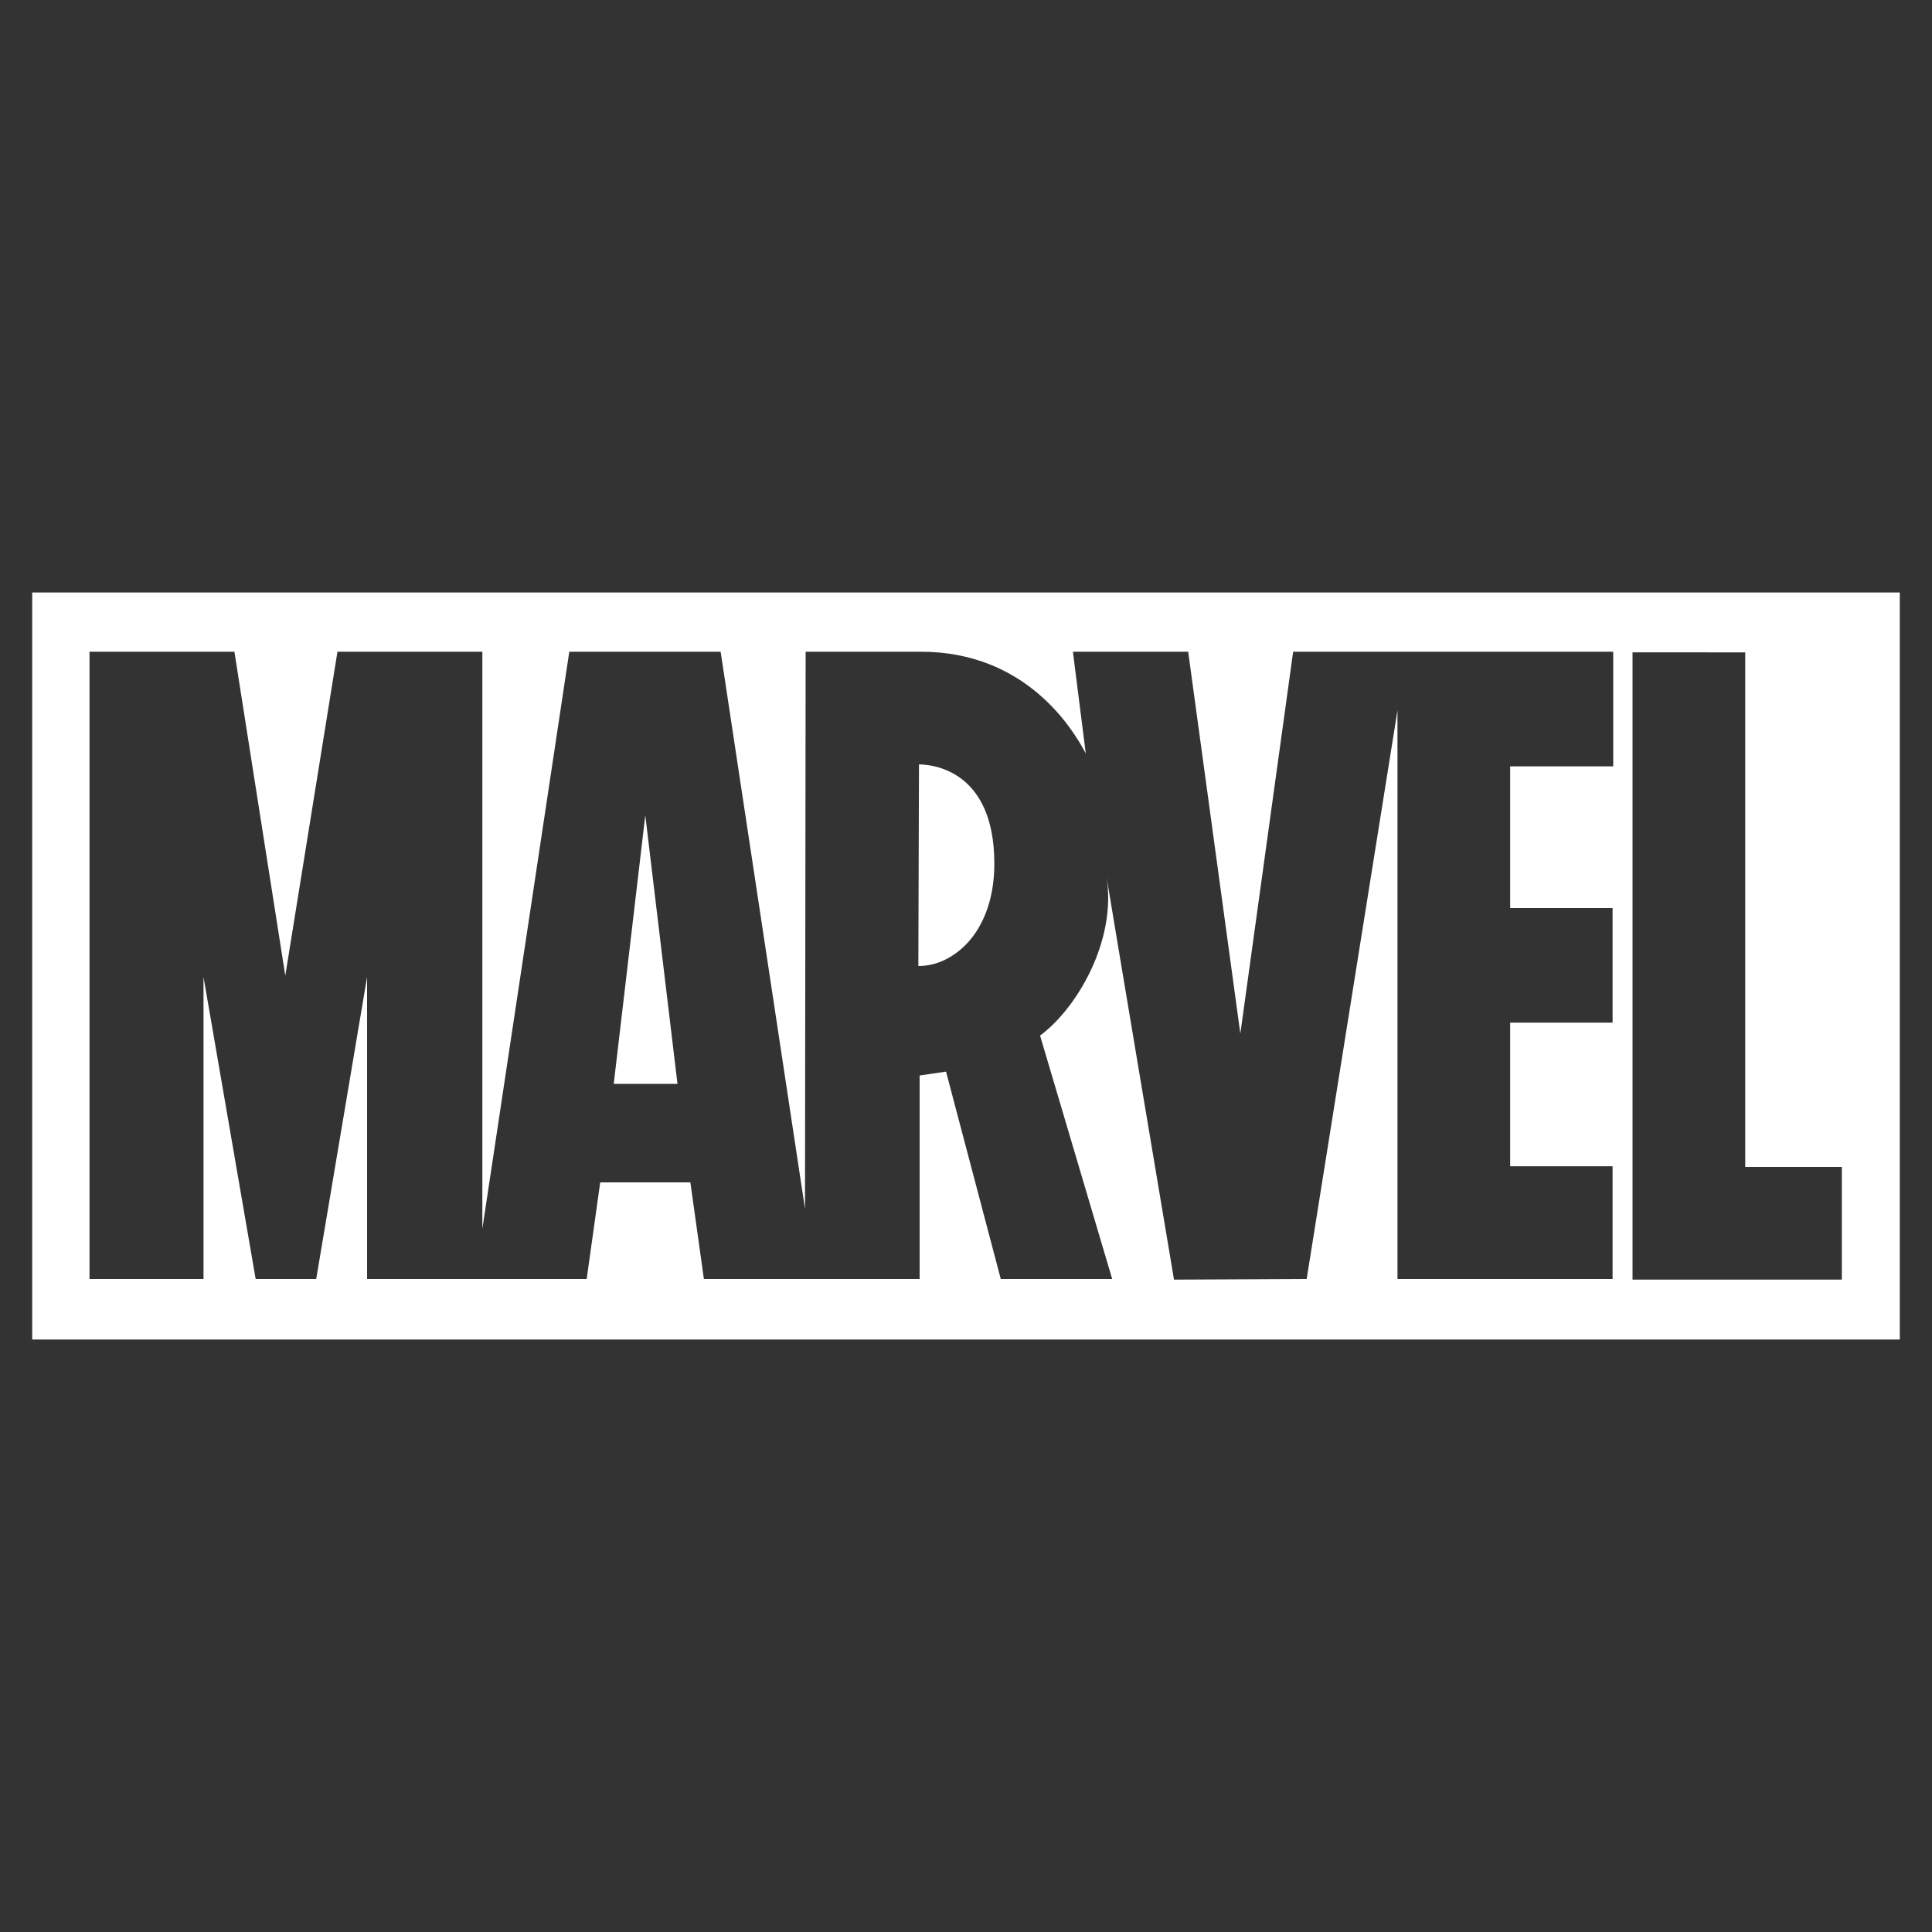 <?xml version="1.0" encoding="utf-8"?>
<!-- Generator: Adobe Illustrator 25.0.0, SVG Export Plug-In . SVG Version: 6.00 Build 0)  -->
<svg version="1.1" id="Capa_1" xmlns="http://www.w3.org/2000/svg" xmlns:xlink="http://www.w3.org/1999/xlink" x="0px" y="0px"
	 viewBox="0 0 300 300" style="enable-background:new 0 0 300 300;" xml:space="preserve">
<rect x="0" y="0" width="300" height="300" fill="#333333" stroke="none"/>
<style type="text/css">
	.st0{display:none;fill:#652571;}
	.st1{display:none;fill:#366DB4;}
	.st2{display:none;fill-rule:evenodd;clip-rule:evenodd;fill:#020203;}
	.st3{display:none;fill-rule:evenodd;clip-rule:evenodd;fill:#FFFFFF;}
	.st4{fill:#FFFFFF;}
	.st5{display:none;fill:#FFFFFF;}
	.st6{display:none;}
	.st7{display:inline;fill:#FFFFFF;}
</style>
<rect class="st0" width="300" height="300"/>
<path class="st1" d="M150,5C69.9,5,5,69.9,5,150s64.9,145,145,145c80.1,0,145-64.9,145-145S230.1,5,150,5z M15.7,150
	c0-15.6,2.6-30.7,7.8-45.2l13.9,9.7v108.8c-4.3-6.6-8.1-13.7-11.2-21C19.2,185.7,15.7,168.1,15.7,150z M245,245
	c-12.3,12.3-26.7,22-42.7,28.8c-16.6,7-34.1,10.6-52.3,10.6c-18.1,0-35.7-3.5-52.3-10.6C81.7,267,67.4,257.3,55,245
	c-3.9-3.9-7.5-8-10.9-12.3h74.2l29.2-21.2V96.4l-29.2-21.8H38.8C43.5,67.6,49,61.1,55,55c12.3-12.3,26.7-22,42.7-28.8
	c16.6-7,34.1-10.6,52.3-10.6c18.1,0,35.7,3.5,52.3,10.6c16,6.8,30.4,16.5,42.7,28.8c6.1,6.1,11.5,12.6,16.2,19.6H240l-4.8,10.5
	L221,74.6h-33l-29,21.8v115.2l28.9,21.2h67.9C252.5,237,248.9,241.1,245,245z M67.1,110.8h26.5c7.4,0,13.4,6,13.4,13.4v59.5
	c0,7.4-6,13.4-13.4,13.4H77.7v-78.7L67.1,110.8z M266.1,217.6v-41h-37.6v20.7h-16.2c-7.1,0-12.9-5.8-12.9-12.9v-65.9l-10.6-7.7h39.7
	v22.6H263l6.9-44.1c1.4,2.8,2.7,5.6,3.9,8.5c7,16.6,10.6,34.1,10.6,52.3c0,18.1-3.6,35.7-10.6,52.3
	C271.5,207.6,269,212.7,266.1,217.6z"/>
<path class="st2" d="M235.8,173.1c12.6,0,23.3-10.4,23.3-23.5c0-13-10.7-23.3-23.3-23.3c-13,0-23.5,10.3-23.5,23.3
	C212.4,162.7,222.8,173.1,235.8,173.1 M206.1,149.7c0-16.4,13.3-29.7,29.7-29.7c16.4,0,29.7,13.3,29.7,29.7
	c0,16.5-13.3,29.9-29.7,29.9C219.4,179.5,206.1,166.2,206.1,149.7 M164.4,149.7c3.8-0.3,9.9-4.6,12.2-7.2c-0.9,3.1-0.9,13,0,16.2
	C174.1,154.9,168.2,150.3,164.4,149.7 M143,118.3c4.7,0,8.5,4.6,8.5,9.8c0,5.2-3.8,9.8-8.5,9.8h-16.2v-19.6L143,118.3z M143,162.2
	c4.7,0,8.5,4.6,8.5,9.8c0,5.5-3.8,10-8.5,10h-16.2v-19.8L143,162.2z M235.8,209.8c32.6,0,59.2-27.1,59.2-60.1
	c0-33.5-26.6-59.4-59.2-59.4c-33,0-49.7,24-53.7,33.8c0-14.5-14.5-31.8-31.3-31.8H96.5v117h50.6c20.6,0,35.1-17.6,35.1-33
	C186.7,185.8,202.9,209.8,235.8,209.8 M90,209.2H58.2v-45.4H37.6v45.4H5v-117h32.6v43.7h20.6V92.2H90V209.2z"/>
<path class="st2" d="M74.2,169.3l6.8-2.2l-5.7-5.4l-2.3,6.9L74.2,169.3L74.2,169.3z M268.7,177.8l-3.5,0l-6.2-6h-1.7v3.4l3.8,3.9
	v5.5l4.1,4.4l0-6c0,0,3.5,0.7,3.5-3.4L268.7,177.8L268.7,177.8L268.7,177.8z M194,144l-5.1,0l-4.7-4.8v10.4l6.4,6.6l0-5.3
	c0,0,3.5,0.9,3.5-3.2V144z M240.2,117.9c-3.5,0-4.6,1.5-4.9,3.5l0.2,22.6l4.7,0L240.2,117.9L240.2,117.9z M136.7,128.7
	c-0.5,1.3-0.2,3.2,1.1,5.5l2.1,0.1c0,0,1.7,0.9,0.5-2.2C140.5,132.1,138.1,129.9,136.7,128.7L136.7,128.7z M165,128.2l-3.8,0
	c0,0-8.7-8.7-8.7-8.1v3.8l1.8,1c2.4,1.6,4,2.8,5.6,5.2c0,0,3.9,3.8,5,4.8L165,128.2L165,128.2z M104.3,132h-3.4l-9.3-8v11.3h7.9
	l3.7,4.3L104.3,132L104.3,132z M57.9,117.9c-1.8,0.1-3.1,1.5-3.5,3.5l0.2,42.6c1.1,1.1,2.2,0.2,3.2-1.1V117.9z M34.1,118.2l-0.6-0.1
	c-1.6-0.3-2.5,0.9-2.8,2.5l0,47.8c1.2,0.7,1.8-0.7,1.8-5.8l1.5-1.8C34.1,146.1,34.1,126.9,34.1,118.2L34.1,118.2z M134.4,107.3
	c1.8-3,5-4.5,7.3-5.1c4-1.1,8.1-0.7,10.6,1.5v-0.6l79.2,0l5.2,6.1v-6.1l17.6,0l10,10l2.3-10H287l8,8v5.8l-0.7,0
	c-2.4,0.1-3.2,1.4-3.2,2.5v68l3.7,3v6.7h-21.7l-4-3.8l-1.6,2.1l-11.7-0.1c0,0-1.9,2.5-3.5,2.4c-1.5,0-3.2-2.1-3.2-2.1l-50.2-0.1
	c0,0-4.5,2.9-7.7,3c-3.5,0.1-8.4-3-8.4-3l-0.1,2.8h-15.7l-3.8-3c0,0-3,3-5.5,3.2c-2.8,0.2-6.4-3.2-6.4-3.2l-0.4,3.1l-14.9-0.1
	l-3.4-3.1c0,0-4.9,3.4-8.3,3.2c-3-0.2-7-3.1-7-3.1s-39.1,0-49.6,0c0,0-1.6,3.9-4.4,2.6c-4-2-7.9-7-8.6-7.2c-0.6-0.1-7,3.7-7,3.7
	l0,2.5H13l-8-8v-5.4l0.5-0.1c0.3-0.1,2.8-0.8,2.8-2.1v-68.5L5,108.6v-5.5h21.3l4,3.9v-3.9h21.1l2.8,3.3v-3.3h16.5l2.7,3.2
	c2.6-2.6,6.5-4.5,10.3-4.5c3.4,0,5.3,0.6,6.5,1.6v-0.3h10l4.1,4.8v-4.8h26.2L134.4,107.3L134.4,107.3z"/>
<path class="st3" d="M206.5,172.3c0.5-1,1.9-0.4,1.8,0.6c-0.1,0.5-0.5,0.8-0.8,0.8c-10.3,0-14.4,0-15.7,0c-1.9-2.3-4.7-3.6-7.7-3.6
	c-5.5,0-10,4.5-10,10s4.5,10,10,10c2.9,0,5.7-1.3,7.6-3.5h53c0.4,0,0.8,0.4,0.8,1c0,1-0.9,1.2-1.6,0.8c-1.8-1-2,2.6,1.2,2
	c1.4-0.3,2.3-1.4,2.3-2.8c0-1.4-1-2.9-2.7-2.9h-53.4c-1.1,0-2.4,3.5-7.2,3.5c-4.5,0-8.1-3.6-8.1-8.1s3.6-8.1,8.1-8.1
	c4.8,0,6,3.6,7.2,3.6c0,0,3.2,0,16.1,0c3.4,0,3.5-5.5-0.1-5.6c-1.1,0-2,0.4-2.6,1.5C204.3,172.5,206,173.4,206.5,172.3L206.5,172.3z
	 M233.1,179.2h-47.1c-0.5-1-1.8-1.5-2.8-0.9c-1,0.5-1.5,1.8-0.9,2.8c0.5,1,1.8,1.5,2.8,0.9c0.4-0.2,0.7-0.5,0.9-0.9h47.1
	C234.3,181,234.3,179.2,233.1,179.2z M93.9,172.3c-0.5-1-1.9-0.4-1.8,0.6c0.1,0.5,0.5,0.8,0.8,0.8c10.3,0,14.4,0,15.7,0
	c1.9-2.3,4.7-3.6,7.7-3.6c5.5,0,10,4.5,10,10s-4.5,10-10,10c-2.9,0-5.7-1.3-7.6-3.5h-53c-0.4,0-0.8,0.4-0.8,1c0,1,0.9,1.2,1.6,0.8
	c1.8-1,2,2.6-1.2,2c-1.4-0.3-2.3-1.4-2.3-2.8c0-1.4,1-2.9,2.7-2.9H109c1.1,0,2.4,3.5,7.2,3.5c4.5,0,8.1-3.6,8.1-8.1
	c0-4.5-3.6-8.1-8.1-8.1c-4.8,0-6,3.6-7.2,3.6c0,0-3.2,0-16.1,0c-3.4,0-3.5-5.5,0.1-5.6c1.1,0,2,0.4,2.6,1.5
	C96.1,172.5,94.5,173.4,93.9,172.3L93.9,172.3z M67.3,179.2h47.1c0.5-1,1.8-1.5,2.8-0.9c1,0.5,1.5,1.8,0.9,2.8
	c-0.5,1-1.8,1.5-2.8,0.9c-0.4-0.2-0.7-0.5-0.9-0.9H67.3C66.1,181,66.1,179.2,67.3,179.2z M191.4,151.6v5.3c6.8,0.6,13.2,2,19.1,4.3
	v-6c-2.5-0.2-3.7-1.5-3.6-3.8v-40c0-2.1,0.9-3.3,2.6-3.6v-4h-17.4v5.2c1.4,0,2.3,1,2.7,3.1v36.2
	C194.4,150.8,193.2,151.9,191.4,151.6L191.4,151.6z M162,148v5.3l18.2,1v-4.5c-2.5-0.4-3.6-1.9-3.5-4.6v-13.7c3,0.1,4.6,1.4,4.8,3.7
	h6.2v-13.7h-6.5c0.5,2.6-1,3.8-4.4,3.7v-14.5c5.5-0.5,7.9,2.2,7.1,8h7.5v-15H162v5.2c2.5,0.6,3.7,1.8,3.7,3.7v31.8
	C164.9,146.8,163.7,148,162,148L162,148z M134.2,135.2v18.1l7,0v-1.8c10.1,6.1,19-1.3,19-6.9v-9c0-11.1-14.5-10.8-14.5-18.8v-2.8
	c0-5.2,6.8-4.9,6.8,0.3v5.4h8v-15.8h-7.5v1l-0.7-0.1c-2.2-2.3-6.2-3-10.3-1.8c-3.3,0.9-8.2,3.4-8.2,9.7v7.7c0,10,15.2,12.1,15.2,17
	v5.5c-3,4.6-8,2.6-7.9-2.6v-5.1L134.2,135.2L134.2,135.2z M71.5,110.4v45.4c0.6,3.4,5.9,7.5,9.9,7.4c12.9,0,16.2-3.6,18.2-10V136H91
	v16.3c-3.9,3.8-6.9,1.5-8.1-1.5v-38.3c2.4-4.5,5.6-4.5,8.1,0.1v10.7h8.6v-19.6H91v1.5c-0.9-1.6-2.4-2.8-7.2-2.8
	C78.5,102.5,73,106.3,71.5,110.4L71.5,110.4z M31.1,103.7h19.7v4.3c-2.6-0.4-4.6,1.5-5,4.1l0.2,46.6c0.5,4.7,2.1,7.3,4.9,8
	c2.8,0.6,5.3-0.5,7.7-3.4v-48c0-4.7-1.2-7.7-3.6-7.3v-4.3h15.1v4.3c-2.7-0.4-4,2-3.7,5.5v49.8c-3.6,10.3-11.5,14.5-22.5,12.7
	c0,0-1-0.4-1.7-1.5c0.2-2,0.7-8.7,0.5-10.2c-0.2-1.9-2.5-2.6-2.5-2.6s-3.2-1-5.4,0.2l0-0.2c0-19.2,0-48.9,0-48.9
	c0-1.9-1.2-4.1-3.7-4.6L31.1,103.7L31.1,103.7z M5.7,184v4.2h32.7c0,0,0.7-3,1.1-8c1-12.9,2.4-17.3,0.6-18.3c-2.7-1.5-7.2-1-7.5,4.2
	c-0.8,15.8-3.6,15.7-10.5,15.9l-0.1-70.8c0.2-1.8,1.4-3.5,3.6-3.1v-4.4h-20v4.3c2.9,0.5,4,4.1,3.3,9v64.3C9,183.2,5.7,184,5.7,184
	L5.7,184z M211.7,156v5.4c14.2,3.3,26.7,8.2,37.5,14.6c0,0,2.2,1.8,3.2,0.5v-5.4c-2.5,0-3.5-2.2-3.5-5.1v-38.4l8.4,41.2
	c0.6,3.4,2.7,2.6,3.2,0.1l8.7-41.1l-0.1,50.2c0,4.5-0.6,5.5-3.2,6v4.5h20.3v-5.3c-1.6,0-3.7-0.3-3.7-3.7v-68c0-1.6,1.2-3,3.8-3.2
	v-4.5h-19.3l-7,31.4l-6.4-31.4l-16.4,0v4.7c2-0.1,3.2,1.4,3.7,3.1v33.6h-5.3c-0.7,7.7-2.3,12.2-5.1,13.5h-2.8v-46
	c0-2.9,0.6-4.1,2.9-4.3v-4.6h-19.1v4.7c2.5-0.5,3.7,1.6,3.7,5v37.6C215.3,157.9,211.7,156,211.7,156L211.7,156z M239.9,159.5
	c0.5-2.6,1.1-6.6,1.1-6.6l-0.1,9.3c0,3.2-2,2.3-2,2.3S239.5,161.5,239.9,159.5L239.9,159.5z M99.4,153.6v5.4l12.8-3v-5.2
	c0,0-2.7,0.4-2.4-1.5c0.4-3.3,1.6-9.3,1.6-9.3h7c0,0,0.3,2.7,0.9,6.6c0.3,2.4-0.6,3.5-2.6,3.3v5.3l17-1.9l-0.3-5.9
	c-2.5,0-2.7-3.4-3.2-6c-1.5-8.9-3.2-17.7-4.5-29.1c-0.4-3.9,1.2-4.1,4.1-4.3v-4.3h-24.8v5.2c1.9-0.3,2.5,0.6,3,2.7l-5.5,37.1
	C102.1,151.5,101.6,153.3,99.4,153.6L99.4,153.6z M114.8,117.5L117,132h-4.4L114.8,117.5L114.8,117.5z M43.2,183.4
	c71.8-39.1,148.7-35.7,217.1,1.7c2.1,1.2,0.4,4.4-1.8,3.2c-67.4-36.9-143-40.2-213.6-1.7C42.8,187.8,41.1,184.5,43.2,183.4
	L43.2,183.4z M155.4,175.3c0,0,0.1,6.4,0.1,9.9c0,1.9,0.9,3.8,2.8,4.1c5.9,0.8,4.5-1.4,5.9-1.3c1.8,0.1-1.6,1.7,8.4,1.7
	c2.7-3.7-2.3-1.3-2.3-6v-17.7c0,0,0.1-3.1-0.5-3.2c-2.2-0.3-7.8-0.9-8.3,0.5c-0.2,2,3.4,2.4,3.4,4.5v3.6
	C162.5,168.5,155.4,168.9,155.4,175.3L155.4,175.3z M161.1,174.3c0-1.4,3.6-1.6,3.6-0.2v9.9c0,1.4-3.6,2.3-3.6,0.9V174.3z
	 M140.9,170.2v3h3.8c0,10.2-1.1,16.3,3.5,16.3c3.8,0,5,0.1,6.5-1.1v-2.7c-2.3,1.1-4.6,1.4-4.6-2.4v-10.1h3.8v-3h-3.8
	c0,0,0-2.2,0-4.4c0-2.3-5.5,0.6-5.5,0.6v3.8L140.9,170.2L140.9,170.2L140.9,170.2z M129,187.4c-0.7,0.5-1.1,2.2,0.8,2.2h13.1
	c0-3.4-0.2-5.6,0.7-8.9c0.5-2-3.8-1.4-3.8-0.7c0.2,4.7-1.8,8-2.9,6.1c-0.4-0.7-0.3-2.1-0.3-2.1v-17.3c0,0,0.4-0.8,1.4-1.9
	c0.4-0.5,0-2.2-0.5-2.1c-1.7,0.1-5.2,0.6-8.5,1c-0.8,0.1-0.7,1.8,0.1,1.9c1.2,0.2,1.5,2,1.5,2l-0.1,16.4
	C130.6,186.3,129.8,186.8,129,187.4L129,187.4z"/>
<path class="st2" d="M33.4,106.4c2.3,1.2,3.7,3.6,3.7,6.2l0,2.4l0,2.4l0,6l0,6l0,7.6l0,8v8l0,7.6c0,0.6-0.9,0.6-0.9,0l0-7.6l0-8l0-8
	l0-7.6l0-6l0-6l0-2.4l0-2.4c0-2.3-1.3-4.5-3.4-5.5c-0.1,0-0.3-0.3-0.3-0.4v-1.1c0-0.2,0.2-0.5,0.5-0.5h16c0.2,0,0.5,0.2,0.5,0.5v0.6
	c0,0.5-0.9,0.6-1.3,0.7c-2,0.8-3.4,2.8-3.7,4.9l0,0.3l0.2,46.6c0.5,4.9,2.6,10,8.4,9.4c2.7-0.3,4.9-2,6.6-4.1c0,0,0,0,0-0.1l0.1-0.2
	l0.1-0.2l0.1-0.2l0.1-0.2l0-0.1l0-6v-42c0-2.6-0.3-7.3-3.3-8.5c-0.1,0-0.3-0.3-0.3-0.4v-0.8c0-0.2,0.2-0.5,0.5-0.5h11.5
	c0.2,0,0.5,0.2,0.5,0.5v0.7c0,0.5-0.9,0.6-1.3,0.8c-2.1,1.2-2.6,4.3-2.5,6.5v49.4l0,0.2c-3.5,9.6-10.8,13.1-20.6,11.5
	c-0.1,0-0.2-0.1-0.3-0.2l-0.1-0.1l-0.1-0.1l-0.2-0.1c-0.2-0.2-0.4-0.4-0.7-0.6c-0.5-0.5,0.2-1.1,0.9-0.4c0.1,0.1,0.1,0.1,0.2,0.2
	l0.2,0.1l0.1,0.1l0.1,0.1l0.1,0.1l0,0c9.3,1.5,16.1-1.8,19.5-10.8v-49.3c-0.2-3,0.7-7,4.1-7.8l-0.4,0.4v-0.7l0.5,0.5H56.8l0.5-0.5
	v0.5c3.1,1.5,3.6,6.2,3.6,9.2v48c0,0.1,0,0.2-0.1,0.4l-0.1,0.2l-0.1,0.2l-0.1,0.2l-0.1,0.2c-0.6,1.3-3.4,3.4-4.7,4
	c-4.5,2-9,0-10.9-4.5c-0.7-1.6-1-3.4-1.2-5.1l0-5.9l-0.2-35l0-5.9l0-0.1l0-0.2l0-0.1c0.5-2.8,2.5-5.4,5.4-6l-0.4,0.5v-0.6l0.5,0.5
	H33.4L33.4,106.4L33.4,106.4L33.4,106.4z M111.2,132.2c0,0.8,0.6,1.3,1.4,1.3h4.4c2,0,1.3-2.3,1.1-3.4c-0.3-1.7-1.8-12.7-2.1-13.4
	c-0.2-0.4-0.6-0.8-1.2-0.8c-1.5,0-1.5,2.4-1.6,3.3l-2,12.7C111.2,131.9,111.2,132.1,111.2,132.2L111.2,132.2z M110.3,132.2
	c0-1,0.4-3.1,0.6-4.1c0.3-1.7,1.5-10.9,2-11.8c0.4-0.8,1.1-1.3,2-1.3c2.2,0,2.3,2.5,2.5,4l1.9,12.7c0.2,1.4-0.8,2.6-2.3,2.6h-4.4
	C111.3,134.3,110.3,133.5,110.3,132.2z M248.4,174.3c-1.1-0.5-2.6-1.2-4-1.8l-4-1.8c-2.7-1.2-2.1-0.6-1.9-3.5c0-0.2,0-1,0.4-1.1
	c3.5-1.1,2.8-1.5,3-4.8l0.1-12.4l0.3-37.2l-0.1-0.4c-0.5-1.7-1.6-3.3-3.3-3.9c-0.1,0-0.3-0.3-0.3-0.4v-1.3c0-0.2,0.2-0.5,0.5-0.5
	l3.3,0l3.3,0l3.3,0l3.3,0c0.2,0,0.4,0.2,0.5,0.4l6.1,30c0.4,1.9,2.3,1.9,2.7,0l6.7-30c0-0.2,0.3-0.4,0.4-0.4h16
	c0.2,0,0.5,0.2,0.5,0.5v1.1c0,0.5-1.2,0.7-1.8,1.1c-1.3,0.8-2,2.1-2,3.6v68.1c0,2.4,0.9,4.3,3.4,4.9c0.2,0,0.4,0.3,0.4,0.4v1.8
	c0,0.3-0.2,0.5-0.5,0.5h-16.7c-0.3,0-0.5-0.2-0.5-0.5v-1.2c0-0.6,1.8-0.6,2.6-2.8c0.5-1.4,0.5-3.2,0.5-4.6l0-12.5l0-12.5l0-12.5
	l0-12.5c0-2-2.3-2.2-2.7-0.3l-8.5,40.1c-0.1,0.6-0.8,0.6-0.9,0l-8.3-40.4c-0.4-1.9-2.7-1.7-2.7,0.3V166c0,2.4,0.8,5.3,3.2,6.2
	c0.1,0,0.3,0.3,0.3,0.4v2.1c0,0.4-0.7,0.4-0.7,0.4C250.3,175.2,249.6,174.8,248.4,174.3L248.4,174.3z M250.1,174.1v-1.1
	c-2.7-1.2-3.5-4.3-3.5-7v-38.4c0-3.1,3.9-3.5,4.6-0.5l7.8,38.2l1.7-7.9l6.4-30.1c0.6-3,4.6-2.6,4.6,0.5l0,12.5l0,12.5l0,12.5l0,12.5
	c0,2.9-0.1,6.3-3.2,7.7v0.5h15.7v-1c-2.7-0.8-3.7-3-3.7-5.7v-68c0-2.4,1.6-4.3,3.8-5V106h-15.1l-1.6,7.1l-5,22.5
	c-0.6,2.8-3.9,2.8-4.5,0l-6.1-29.6l-2.9,0l-3.3,0l-3.3,0l-2.8,0v0.5c1.9,0.8,3.1,2.5,3.6,4.4l0,0.1l0.1,0.5l0,0.1l-0.3,37.3
	l-0.1,12.4c-0.2,3.4,0.3,4.3-3.4,5.5l-0.2,2.4l1.5,0.7l4,1.8l4,1.8L250.1,174.1L250.1,174.1z M196.3,148.4l0-0.2V112l0-0.3
	c-0.3-1.5-1-3.1-2.4-3.8c-0.1,0-0.3-0.3-0.3-0.4v-1.9c0-0.2,0.2-0.5,0.5-0.5h13.7c0.2,0,0.5,0.2,0.5,0.5v0.9c0,0.4-1,0.9-1.3,1.2
	c-1,1-1.3,2.4-1.3,3.7v40c-0.1,2.3,1,4.2,3.3,4.9c0.1,0,0.3,0.3,0.3,0.4v1.8c0,0.4-0.3,0.5-0.6,0.4c-5-1.7-10.1-2.7-15.3-3.3
	c-0.2,0-0.4-0.2-0.4-0.5v-1.9c0-0.5,1-0.7,1.5-1C195.4,151.4,196,149.8,196.3,148.4L196.3,148.4L196.3,148.4z M208.2,157.9V157
	c-2.5-0.9-3.6-3.1-3.6-5.7v-40c0-2.1,0.7-4.1,2.6-5.2V106h-9.8l-3,0v1.2c1.6,0.9,2.3,2.7,2.7,4.4l0,0.1l0,0.2l0,0.1v36.2l0,0.1
	l0,0.2l0,0.1c-0.4,2-1.3,4.3-3.4,5.1v1.2C198.7,155.3,203.5,156.3,208.2,157.9L208.2,157.9z M167,144.8l0.1-0.4v-31.8
	c0-4-3.7-4.3-3.7-5.1v-2c0-0.2,0.2-0.5,0.5-0.5h25.8c0.2,0,0.5,0.2,0.5,0.5v11.3c0,0.3-0.2,0.5-0.5,0.5h-3.7c-0.3,0-0.5-0.2-0.5-0.5
	c0-5.6-3.4-8-8.8-7.5c-0.6,0.1-1.3,0.7-1.3,1.4v14.5c0,2.3,4.3,1.2,5.3,0.6c2.1-1.1,1.6-3,2.4-3h2.8c0.2,0,0.5,0.2,0.5,0.5v10
	c0,0.3-0.2,0.5-0.5,0.5H183c-0.1,0-0.4-0.2-0.4-0.3c-0.9-2.4-3.3-3.3-5.8-3.4c-0.8,0-1.4,0.6-1.4,1.3c0,0,0,0,0,0v10.2l0,3.4
	c-0.1,2.5,0.7,4.7,3.2,5.6c0.1,0,0.3,0.3,0.3,0.4v1.1c0,1-2.8,0.3-4.1,0.3l-10.9-0.6c-0.2,0-0.4-0.2-0.4-0.5v-2.1
	c0-0.4,1.1-0.8,1.4-1.1c1.1-0.9,1.8-2.2,2.2-3.5L167,144.8L167,144.8z M177.9,151.8v-0.3c-2.6-1.2-3.6-3.6-3.5-6.4v-13.7
	c0-1.3,1.1-2.4,2.4-2.3c2.7,0.1,5.3,1.1,6.5,3.7h2.1v-9.1h-2c-0.8,3-4,3.8-6.7,3.7c-1.2,0-2.3-1.1-2.3-2.3v-14.5
	c0-1.1,1-2.2,2.1-2.3c5.7-0.5,9.6,2,9.8,8h2.8V106h-18.9l-6,0v1.2c2.3,1,3.7,2.8,3.7,5.4v31.8l0,0.1l-0.1,0.6l0,0.1
	c-0.6,1.9-1.7,3.8-3.6,4.6v1.3l3.2,0.2L177.9,151.8L177.9,151.8z M138.6,151.9l-0.8,0l-0.8,0H136c-0.3,0-0.5-0.2-0.5-0.5V137
	c0-0.7,1.6-0.5,2-0.5c0.4,0,2-0.3,2,0.4v3.2c-0.1,6.5,6.6,9.1,10.4,3.3l0.2-0.8v-5.5c0-3.5-5.6-6.1-8.2-7.8c-3.4-2.1-7-4.9-7-9.3
	v-7.7c0-5.6,4.9-8.5,10-8.9c2.1-0.1,4.6,0.3,6.2,1.9c0.4,0.5,1.9,0.7,2.4,0.4c0.4-0.2,0.7-0.8,1-0.8h4c0.2,0,0.5,0.2,0.5,0.5v12.2
	c0,0.3-0.2,0.5-0.5,0.5h-4.3c-0.3,0-0.5-0.2-0.5-0.5v-3.5c0-3.5-3-6.5-6.5-5.2c-2,0.8-3,2.8-3,4.8v2.8c0,4.3,3.3,6.5,6.5,8.5
	l0.7,0.4l0.7,0.4c3.7,2.3,6.6,4.7,6.6,9.4v9c0,2.8-2.6,5.5-4.9,6.7c-3.9,2.1-8.2,1.3-11.9-0.9c-1.2-0.7-2.1-0.2-2.1,1.2
	c0,0.2-0.2,0.4-0.5,0.5L138.6,151.9L138.6,151.9z M138.6,151h0.4c0.3-1.9,1.9-2.4,3.5-1.5c3.4,2.1,7.4,2.8,11,0.9
	c2-1,4.4-3.4,4.4-5.9v-9c0-4.4-2.8-6.5-6.2-8.6l-0.7-0.4l-0.7-0.4c-3.5-2.2-6.9-4.7-6.9-9.3v-2.8c0-8.3,11.4-7.9,11.4,0.3v3.1h3.4
	V106h-3.3c-0.9,1.4-2.8,1.1-4,0.3c-0.6-0.3-1-0.8-1.6-1.1c-3.9-1.9-10.8,0.2-12.6,4.3c-0.4,0.8-0.6,1.9-0.6,3v7.7
	c0,8.7,15.2,10,15.2,17v5.5c0,1.9-2.8,4-4.1,4.5c-4.8,1.8-8.4-2.6-8.4-7.1v-2.7l-2.2,0V151h1.2L138.6,151L138.6,151z M94.1,105.1
	h3.7c0.2,0,0.5,0.2,0.5,0.5v16c0,0.3-0.2,0.5-0.5,0.5h-5c-0.3,0-0.5-0.2-0.5-0.5v-8.9c0,0,0,0,0-0.1l-0.1-0.3l-0.1-0.3
	c-0.3-0.9-1.8-2.6-2.6-3.2c-3.3-2.6-6.3,0-8,3c0,0,0,0,0,0.1l-0.1,0.3l-0.1,0.3c0,0,0,0,0,0v38.3l0.1,0.3l0,0.2
	c1.1,2.8,3.7,5.2,6.9,4.3c1.1-0.3,2.3-1,3.5-2.2c0.2-0.3,0.3-0.7,0.4-1l0-3.6v-10.8c0-0.2,0.2-0.5,0.5-0.5h4.8
	c0.2,0,0.5,0.2,0.5,0.5V153l0,0.1c-1.6,5-4,7.2-9.3,8.2c-2,0.4-4.5,0.6-7.5,0.6c-3,0-7.8-3.1-8.5-6.1l0-0.1v-44.9
	c0-0.6,1.3-2.3,1.7-2.7c2.3-2.5,5.9-4.2,9.2-4.2c2.1,0,4.8,0.1,6,2.1c0.8,1.4,2.4,1.3,2.6-0.4c0-0.2,0.2-0.4,0.5-0.4L94.1,105.1
	L94.1,105.1L94.1,105.1z M94.1,106h-0.8c-0.5,2.4-3.1,2.4-4.2,0.4c-1-1.7-3.5-1.7-5.2-1.7c-3.7,0-8.5,2.6-10,6.1v44.7
	c0.6,2.6,5,5.4,7.6,5.4c4.7,0,11.5-0.2,14.4-4.7c0.6-1,1.1-2.1,1.5-3.4v-14.6h-3.9v14c0,0.3-0.4,1.4-0.7,1.6
	c-3.1,3.1-7,3.9-10.1,0.5c-0.6-0.7-1.6-2.1-1.8-3l0-0.2l0-0.2c0-0.1,0-0.1,0-0.2v-38.3c0,0,0-0.1,0-0.3l0.1-0.3l0.1-0.3
	c0.3-1.2,1.9-2.9,2.9-3.7c3.8-2.9,7.4,0.1,9.4,3.5c0,0,0.1,0.1,0.1,0.3l0.1,0.3l0.1,0.3c0,0.1,0,0.2,0,0.3v8.4h4v-15L94.1,106
	L94.1,106z M39.5,163.4L39.5,163.4c0.1,0.4,0.1,0.6,0.1,0.9c0,0.2,0,0.5,0,0.7l0,0.4l0,0.5l0,0.5c-0.1,0.8-0.2,1.6-0.3,2.4l-0.2,1.4
	l-0.2,1.6c-0.5,4.4-0.7,8.9-1.4,13.4l-0.1,0.6c-0.1,0.3-0.1,0.9-0.5,0.9H7.5c-0.3,0-0.5-0.2-0.5-0.5v-1c0-0.2,0.2-0.4,0.4-0.5
	l0.2-0.1l0.2-0.1l0.2-0.1c1.3-0.7,2.4-1.8,2.4-3.3v-64.1l0-0.1c0.4-3.2,0.3-8.3-3.1-10c-0.1-0.1-0.2-0.2-0.3-0.4v-1.1
	c0-0.2,0.2-0.5,0.5-0.5h16.3c0.2,0,0.5,0.2,0.5,0.5v0.8c0,0.4-1.2,0.8-1.6,1.1c-1.1,0.8-1.7,2.2-1.9,3.6l0,0.2l0,8.8l0,8.9l0,8.9
	l0,8.8l0,8.9l0,8.8l0,8.9l0,8.8c0,0.8,0.7,1.4,1.4,1.4c6.3-0.2,9.1-1,10.7-7.7c0.7-3.1,1-6.4,1.1-9.6
	C34.3,161.3,39.3,162.4,39.5,163.4L39.5,163.4z M23.4,106.1v-0.5l0.5,0.5H8v0.4c3.5,2,3.8,7.2,3.3,10.7v64.1c0,1.9-1.3,3.3-2.9,4.1
	l-0.2,0.1l-0.2,0.1l-0.2,0.1l-0.2,0.1l0.3-0.4v0.5h28.5l0-0.1l0.1-0.6c0.7-4.4,0.9-8.9,1.4-13.3l0.2-1.6l0.2-1.4
	c0.1-0.8,0.2-1.6,0.2-2.4l0-0.5l0-0.4l0-0.4c0-0.2,0-0.4,0-0.7c0-0.2,0-0.4,0-0.7l0-0.2l0.3,0.3c-2.2-1-3.8,0-3.9,2.4
	c-0.2,4.7-0.6,13.9-5.2,16.7c-2.1,1.3-5,1.4-7.5,1.5c-1.3,0-2.4-1-2.4-2.3c0,0,0,0,0,0l0-8.8l0-8.8l0-8.9l0-8.9l0-8.8l0-8.9l0-8.9
	l0-8.9l0-0.1l0-0.1l0-0.1C20.1,108.9,21.3,106.8,23.4,106.1L23.4,106.1z M213,159.5V158c0-0.2,0.2-0.4,0.4-0.5l0.2,0
	c2.7-0.7,3.2-4.1,3.2-6.5v-37.6c0-2.3-0.7-5.8-3.3-6.4c-0.2,0-0.4-0.3-0.4-0.4v-1c0-0.2,0.2-0.5,0.5-0.5h15.4c0.2,0,0.5,0.2,0.5,0.5
	v1.3c0,0.6-1.6,0.6-2.4,2.4c-0.5,1-0.5,2.3-0.5,3.4v46c0,0.7,0.7,1.4,1.4,1.4h2.8l0.3-0.1l0.3-0.1c4.2-2,5.4-9.4,5.8-13.4
	c0.1-0.6,1.6-0.5,2-0.5l0.5,0c1,0,0.6,2.6,0.6,3.1c-0.6,6.5-1.9,12.9-2.9,19.3c-0.1,0.4-0.4,0.5-0.7,0.3c0,0-0.6-0.3-1.7-0.8
	c-6.8-3.2-14.1-5.7-21.5-7.4c-0.2,0-0.4-0.3-0.4-0.4L213,159.5L213,159.5L213,159.5z M239.3,146.9l-1.4,0.1
	c-0.5,4.3-1.9,11.7-6.3,13.8c-0.1,0-0.1,0.1-0.2,0.1l-0.3,0.1l-0.3,0.1c-0.1,0-0.2,0-0.2,0h-2.8c-1.2,0-2.3-1.1-2.3-2.3v-46
	c0-2.4,0.4-5,2.9-6.1v-0.5H214v0.2c2.9,0.9,3.7,4.5,3.7,7.2v37.6c0,2.8-0.6,6.4-3.7,7.3v1.2c7.6,1.9,15.3,4.5,22.4,8
	c1-6.2,2.3-12.4,2.8-18.6C239.3,148.3,239.3,147.6,239.3,146.9L239.3,146.9z M110.8,154.5c0,0.2-0.2,0.4-0.4,0.4l-9.1,2.2
	c-0.3,0.1-0.6-0.1-0.6-0.4v-1.8c0-0.1,0.2-0.4,0.3-0.4c2.1-1,2.5-3.5,2.8-5.6l2.7-18.6l1.9-12.8l0.6-4.2l0.2-1.6
	c0.1-3.5-2.9-3.8-2.9-4.6v-1.6c0-0.2,0.2-0.5,0.5-0.5H128c0.2,0,0.5,0.2,0.5,0.5v0.8c0,0.2-0.2,0.4-0.4,0.5
	c-2.3,0.4-4.2,1.4-3.7,5.6c1.2,10.4,3,20.9,4.9,31.2c0.3,1.7,0.9,3.9,2.6,4.7c0.1,0.1,0.2,0.2,0.3,0.4c0,1,0.5,3.2-0.3,3.3
	l-13.3,1.5c-0.2,0-0.5-0.1-0.5-0.4c0,0,0-0.1,0-0.1v-1.6c0-0.1,0.2-0.4,0.3-0.4c1.7-0.6,2.6-2.3,2.2-4.7c-0.5-3.9-0.9-6.6-0.9-6.6
	c-0.1-0.6-0.8-1.2-1.4-1.2h-7c-0.5,0-1.3,0.6-1.4,1.1c0,0-1.2,6-1.6,9.4c-0.4,2.9,2.4,2.5,2.4,3.4V154.5z M127.4,106h-20v0.8
	c1.8,0.7,2.9,3,2.9,4.9c0,0-0.1,0.6-0.2,1.7l-0.6,4.2l-1.9,12.8l-2.7,18.6c-0.3,2.3-0.9,4.9-3.1,6.2v0.9l8.2-2v-1.3
	c-1.2-0.4-2.7-1.5-2.4-3.9c0.4-3.4,1.6-9.4,1.6-9.4c0.2-0.9,1.3-1.9,2.3-1.9h7c1.1,0,2.2,1,2.3,2c0,0,0.3,2.7,0.9,6.6
	c0.3,2.5-0.4,4.7-2.6,5.6v0.8l12.3-1.4l-0.1-2.1c-2.5-1.4-2.8-4.8-3.2-7.3c-1.5-8.9-3.3-17.8-4.5-29.2
	C123,108.1,125,106.6,127.4,106L127.4,106z M259.9,186.9c-0.1,0.3-0.3,0.3-0.6,0.2c-67.8-37.1-143.9-40.4-214.9-1.7
	c-0.3,0.2-0.5,0.1-0.6-0.2c-0.1-0.3-0.1-0.5,0.2-0.6c71.4-38.9,147.8-35.5,215.8,1.7C260,186.5,260,186.7,259.9,186.9z"/>
<g>
	<path class="st4" d="M142.7,118.7C142.7,118.7,142.6,118.7,142.7,118.7l-0.1,31.3c1.4,0,2.8-0.3,4.2-1c4.1-2,7.6-7,7.6-14.9
		C154.4,119.1,144.1,118.7,142.7,118.7z"/>
	<polygon class="st4" points="95.3,168.3 105.2,168.3 100.2,126.6 	"/>
	<path class="st4" d="M5,92v116h290V92H5z M250.4,119h-15.9v22h15.9v17.8h-15.9v22.3h15.9v17.5H217v-88.3l-14.1,88.3l-20.6,0.1
		c0,0-10.5-62.5-10.5-62.7v0c1.7,10.1-4.7,20.7-10.3,24.8l11.2,37.8h0l0,0h-17.3l-8.5-32.2l-4.1,0.6v31.6h0v0h0l-33.5,0l-2.1-15
		H93.2l-2.1,15H57v-46.9l-7.9,46.9h-9.4l-8.1-46.9v46.9H13.9v-97.4h22.5l7.9,50.3l8.1-50.3h22.5l0,89.6l13.5-89.6l23.5,0l13.1,86.5
		l0.1-86.5c0,0,17.8,0,17.9,0c16.2,0,23.5,11.8,25.6,15.8l-2-15.8h17.9l8.1,59.3l8.2-59.3h49.7V119z M286.1,198.7h-32.6v-97.4H271
		v79.9h15V198.7z"/>
</g>
<path class="st5" d="M16.8,170.9c-7.6,0-11.7-4.9-11.7-14.1L5,135.5c0-0.2,0.2-0.4,0.4-0.5l6.6-0.6c0.1,0,0.2,0,0.3,0.1
	c0.1,0.1,0.2,0.2,0.2,0.3l0.1,21c0,4.6,1.8,7,5.2,7c0.3,0,0.5,0,0.8-0.1c4-0.4,6.1-3.1,6.1-8.2l-0.1-21c0-0.2,0.2-0.4,0.4-0.5
	l6.7-0.7c0.1,0,0.3,0,0.4,0.1c0.1,0.1,0.1,0.2,0.1,0.3l0.1,21.3c0,5.7-1.7,15.5-13.6,16.6C18.1,170.9,17.4,170.9,16.8,170.9
	 M39.5,167.9c-0.1,0-0.2,0-0.3-0.1c-0.1-0.1-0.1-0.2-0.1-0.3l-0.2-35.1c0-0.2,0.2-0.4,0.4-0.5l7.1-0.5c0.2,0,0.3,0.1,0.4,0.2
	l15,19.8l-0.1-20.6c0-0.2,0.2-0.4,0.4-0.5l5.7-0.4c0.1,0,0.2,0,0.3,0.1c0.1,0.1,0.1,0.2,0.1,0.3l0.2,35.1c0,0.2-0.2,0.4-0.4,0.5
	l-5.9,0.4c-0.2,0-0.3-0.1-0.4-0.2l-16.2-21.5l0.1,22.4c0,0.2-0.2,0.4-0.4,0.4L39.5,167.9L39.5,167.9L39.5,167.9z M76.9,165.5
	c-0.1,0-0.2,0-0.3-0.1c-0.1-0.1-0.2-0.2-0.2-0.3l-0.2-35c0-0.2,0.2-0.5,0.4-0.5l7.6-0.4c0.1,0,0.2,0,0.3,0.1
	c0.1,0.1,0.1,0.2,0.1,0.3l0.2,35c0,0.2-0.2,0.4-0.4,0.5L76.9,165.5L76.9,165.5L76.9,165.5z M105,164.3c-0.2,0-0.3-0.1-0.4-0.3
	l-14.9-34.6c-0.1-0.1,0-0.3,0-0.4c0.1-0.1,0.2-0.2,0.4-0.2l8.7-0.3c0.2,0,0.4,0.1,0.4,0.3l9.7,22.6l10-23.2c0.1-0.2,0.2-0.3,0.4-0.3
	l6.9-0.2c0.2,0,0.3,0.1,0.4,0.2c0.1,0.1,0.1,0.3,0,0.4l-15.3,35.5c-0.1,0.2-0.2,0.3-0.4,0.3L105,164.3L105,164.3L105,164.3z
	 M132,163.6c-0.2,0-0.5-0.2-0.5-0.4l-0.2-35c0-0.1,0-0.2,0.1-0.3c0.1-0.1,0.2-0.1,0.3-0.1l28.1,0c0.2,0,0.5,0.2,0.5,0.4l0,6.8
	c0,0.1,0,0.2-0.1,0.3c-0.1,0.1-0.2,0.1-0.3,0.1l-19.5,0l0,6.1l13.1,0c0.2,0,0.5,0.2,0.5,0.5l0,6.9c0,0.1,0,0.2-0.1,0.3
	c-0.1,0.1-0.2,0.1-0.3,0.1l-13.1,0l0,6.6l19.8,0c0.2,0,0.5,0.2,0.5,0.5l0,6.9c0,0.1,0,0.2-0.1,0.3c-0.1,0.1-0.2,0.1-0.3,0.1
	L132,163.6L132,163.6L132,163.6z M177.4,143.1l6.2,0.2c0.3,0,0.6,0,0.8,0c2.3,0,3.6-0.3,4.4-1.1c0.6-0.6,0.8-1.5,0.8-3
	c0-1.7-0.3-3.2-4.1-3.3l-8.1-0.2L177.4,143.1z M199.6,164.7L199.6,164.7l-9.1-0.3c-0.2,0-0.3-0.1-0.4-0.2l-7.7-13.2l-5-0.2l0.1,12.7
	c0,0.1,0,0.2-0.1,0.3c-0.1,0.1-0.2,0.1-0.3,0.1l-7.7-0.2c-0.3,0-0.5-0.2-0.4-0.5l-0.2-35.1c0-0.1,0.1-0.2,0.1-0.3
	c0.1-0.1,0.2-0.1,0.3-0.1l19.3,0.6c6.4,0.2,10.1,4.3,10.1,11.2c0,6.7-3.5,9.4-6.8,10.6L200,164c0.1,0.1,0.1,0.3,0,0.5
	C199.9,164.6,199.8,164.7,199.6,164.7 M219.6,166.8c-0.5,0-1,0-1.5,0c-5.4-0.3-11.1-3.7-12.7-4.7c-0.1-0.1-0.2-0.2-0.2-0.4l0-8.1
	c0-0.3,0.2-0.5,0.5-0.5c0.1,0,0.2,0,0.2,0.1c4.9,3.3,9.6,5.4,12.3,5.5c2.5,0.1,4.2-0.2,5-1.1c0.4-0.4,0.6-0.9,0.6-1.6
	c0-0.8-0.8-1.6-2.5-2.4c-1-0.5-2.2-1-3.5-1.6c-5.5-2.2-13-5.3-13-13.6c0-2.8,0.9-5.1,2.6-6.8c2.2-2.2,5.8-3.4,9.8-3.2
	c4.7,0.3,10.4,2.7,13,4.3c0.1,0.1,0.2,0.2,0.2,0.4l0,7.8c0,0.2-0.1,0.3-0.2,0.4c-0.1,0.1-0.3,0.1-0.5,0c-1.6-1.1-7.3-4.6-12.6-4.8
	c-1.9-0.1-2.8,0.4-3.2,0.8c-0.4,0.4-0.4,0.8-0.4,1c0,0.8,0.8,1.7,2.6,2.6c1,0.6,2.4,1.1,3.8,1.7c5.4,2.3,12.8,5.4,12.8,12.8
	c0,3.3-0.9,6-2.9,7.9C227.4,165.6,224,166.8,219.6,166.8 M247.6,152.6l6.3,0.5l-3.1-8.6L247.6,152.6z M267.4,169
	C267.4,169,267.4,169,267.4,169l-7.6-0.6c-0.2,0-0.3-0.1-0.4-0.3l-2.5-7.1l-12.3-0.9l-2.6,6.6c-0.1,0.2-0.3,0.3-0.5,0.3l-6.3-0.5
	c-0.1,0-0.3-0.1-0.4-0.2c-0.1-0.1-0.1-0.3,0-0.4l13.6-34.4c0.1-0.2,0.3-0.3,0.5-0.3l5.3,0.4c0.2,0,0.3,0.1,0.4,0.3l13.3,36.4
	c0.1,0.1,0,0.3-0.1,0.4C267.7,168.9,267.6,169,267.4,169 M294.6,171.5L294.6,171.5l-21.8-2c-0.2,0-0.4-0.2-0.4-0.5l-0.2-35.5
	c0-0.1,0-0.3,0.1-0.3c0.1-0.1,0.2-0.1,0.4-0.1l6.6,0.6c0.2,0,0.4,0.2,0.4,0.5l0.1,28.1l14.8,1.4c0.2,0,0.4,0.2,0.4,0.5l0,7
	c0,0.1,0,0.2-0.1,0.3C294.8,171.4,294.7,171.5,294.6,171.5 M165.7,78.1c-3.7-0.9-7.7-0.2-7.6-0.1c-0.4-0.1-1.2-0.4-1.6-0.3
	c-0.1,0-0.1,0-0.1,0c0.1,0,0.2,0.1,0.3,0.1c-0.3,0.1-0.4,0-0.6-0.1c0.1,0.2,0.1,0.2,0,0.4c0,0,0,0.1,0,0.1c0.6,0.1,1.2,0.4,2,0.3v0
	c-0.2-0.2-0.6-0.2-0.8-0.4h-0.1v0c0.5,0.1,1,0.3,1.4,0.6c0.1,0,0.1-0.1,0.2-0.1c-0.1,0.2-0.3,0.3-0.2,0.5c-0.9-0.1-1.6-0.5-1.9,0.5
	c0.1,0.1,0.2,0.2,0.3,0.2c-0.1,0-0.1,0-0.2,0.1c0,0.1,0,0.2,0,0.2c0.4,0.3,0.6,0.5,1,0.7c0,0.2,0,0.3,0.1,0.5c0.1,0.1,0.1,0.1,0.3,0
	c0.2,0.2,0.1,0.3,0.2,0.4c0.2,0.3,1.2,0.8,1.4,1.1c0.1,0.1,0,0.3,0.2,0.4c0.3,0.2,0.7,0.4,1,0.6c0.1,0.1,0,0,0,0.1
	c0.7,0.3,1.7,0.3,2.2,0.6c0.1,0.1,0.1,0,0,0.2c0.6,0.2,1.1,0.3,1.7,0.5c0,0,0.1,0,0.1,0c0-0.2,0-0.2,0-0.3c0.3-0.2,0.4-0.6,0.7-0.8
	c-0.1-0.2-0.2-0.2-0.1-0.5c0.5-0.1,0.6-0.3,1-0.4c0-0.2,0-0.3-0.2-0.4c0.1-0.1,0.1,0,0.3,0c0,0,0.1-0.1,0.1-0.1
	c-0.1-0.1-0.3-0.2-0.4-0.3H166v0c0.2,0.1,0.5,0.1,0.7,0.1c0,0,0.1,0,0.1,0c-0.1-0.1-0.1-0.1-0.2-0.2c0,0,0,0,0,0
	c0.3,0.2,0.5,0.2,1,0.2c0-0.1,0.1-0.2,0.1-0.3c0.1,0,0.1,0,0.2,0c-0.1,0.1-0.1,0.2-0.2,0.3c0,0,0,0.1,0,0.1c1,0.2,1.7-0.2,2.6-0.3
	v-0.2c1.1-0.3,2.7,0.4,3.8,0.3C174.6,82,170.2,79.2,165.7,78.1 M115.9,170.7c0.5,0.8,1,2,1.6,2.6c1.4,1.4,3.6,2.1,4.4,3.9
	c0.4,0.4,0.8,0.8,1.2,1.2c0,0.2,0,0.4-0.1,0.6c0.1,0.6,0.3,1.3,0.2,2c0,0.3-0.1,0.6-0.1,0.9c0,0.2,0.1,0.4,0.1,0.6
	c-0.1,0.6-0.3,1.2-0.3,1.9c-0.2,0.1-0.1,0-0.3,0c0,0.2,0,0.4,0,0.6h0.2c0,0.4-0.1,0.8-0.1,1.1c0,0.4,0.1,0.8,0.1,1.1
	c-0.1,0.2-0.3,0.2-0.3,0.4c0,0.1,0.1,0.3,0.1,0.4c-0.1,0.8-0.2,1.4-0.4,1.9c-0.2,0.5,0,0.9-0.4,1.2c0.1,0.6,0.3,0.9,0.2,1.6
	c-0.2,0.1-0.1,0-0.3,0c-0.1,1.4,0.6,2.2,0.2,3.2c0.1,0,0.2,0.4,0.2,0.6c-0.3,0.9-0.8,1.8-0.8,2.9c0,0-0.1-0.1-0.1-0.1
	c0,0.2,0,0.4,0,0.6c-0.1,0-0.2-0.1-0.4-0.1c0,0,0,0,0,0c0.1,0.8,0.5,1.6,0.8,2.3c0,0.9-0.6,1.2,0.1,2.2v0.2c-0.1,0-0.1-0.1-0.2-0.1
	c-0.1,0.4,0.1,0.8,0,1.3c0.1,0.2,0.3,0.2,0.6,0.3c0,0,0.1,0,0.1,0c0.1-0.4,0-1-0.2-1.3c0,0,0.1,0,0.1-0.1c0.1,0,0.2,0.1,0.3,0.1h0
	c0-0.2,0.1-0.2-0.1-0.2c0-0.1,0.1-0.1,0.1-0.2c0.1,0.1,0.1,0.2,0.2,0.3c0,0.1-0.1,0.1-0.1,0.2c0.2,0.1,0.3,0.6,0.1,0.7
	c0.1,0.1,0.1,0.1,0.2,0.2c-0.1,0.7,0,1.2,0,2h-0.1c-0.1-0.2-0.2-0.9-0.1-0.9c-0.2-0.2-0.3-0.4-0.6-0.5c-0.1,0.2-0.2,0.5-0.2,0.8
	c0.1,0.1,0.2,0.2,0.3,0.3c0,0.2,0,0.4,0,0.6h-0.3v0c0,0.1,0.1,0.2,0.1,0.2c-0.1,0.1-0.2,0.2-0.3,0.3v0.2c0.1,0.1,0.2,0.1,0.3,0.2
	c0.1-0.1,0.1-0.1,0.2-0.2c0.2,0.2,0.6,0.2,0.7,0.4c-0.1,0-0.1,0-0.2,0c0.1,0.1,0,0.1,0.1,0.2c0,0.1-0.1,0.3-0.1,0.4
	c-0.2-0.1-0.2-0.1-0.4-0.2v0.1c0,0,0.1,0.1,0.1,0.1c-0.1,0-0.1,0.1-0.2,0.1c0.2,0.4,0.3,1,0.6,1.4c0.2,0.1,0.4,0.2,0.6,0.3
	c-0.1,0-0.2-0.1-0.3-0.1v0c0,0.2,0.1,0.3,0.1,0.5c0.1,0,0.1,0.1,0.2,0.1c0.1-0.1,0.1-0.2,0.2-0.4c0,0.1,0.1,0.2,0.1,0.3h-0.2
	c0,0,0,0,0,0c0.2,0.2,0.2,0.4,0.2,0.7c0.2-0.1,0.3-0.1,0.5-0.2c0.1,0.1,0.1,0.1,0.2,0.2l-0.1,0.2c-0.1,0-0.3-0.1-0.4-0.1
	c0,0,0,0.1,0,0.1c0.1,0.3,0.4,0.4,0.6,0.6c0-0.1-0.1-0.1-0.1-0.2c0.2,0.2,0.5,0.4,0.7,0.6v0c-0.2-0.1-0.4-0.2-0.7-0.3
	c0.3,0.4,0.5,0.5,0.8,0.5c0,0.1,0,0,0,0.1c0.3,0.3,1.7,1.2,2.1,1.1c0,0.2,0,0,0,0.2c0.4,0.4,1.7,0.9,2.3,1v0
	c-0.1-0.1-0.2-0.2-0.3-0.3c0.5,0.1,0.7,0,1,0.3v-0.2c0.2,0,0.4,0.1,0.6,0.1h0c0,0,0-0.1,0-0.1v-0.1c-1.1-0.1-1.5-1.1-2.4-1.4
	c0-0.1,0.1-0.1,0.1-0.2c-0.3-0.3-0.6-0.3-0.8-0.5c0,0-0.1,0-0.1,0c0,0,0.1-0.1,0.1-0.1c0.2,0.1,0.4,0.2,0.6,0.2v0
	c-0.3-0.4-0.9-0.7-0.9-1.4c0,0,0-0.1,0.1-0.1c0.2,0,0.4-0.1,0.6-0.1c0.2-0.1,0.1-0.4,0.1-0.7c0.3-0.2,0.8-0.3,1-0.5
	c0.1-0.1,0.1-0.4,0-0.6c-0.7-0.5-1.7-0.6-1.5-1.6c0.3-0.2,0.7-0.3,1.2-0.2h0.2c-0.1-0.2,0-0.1-0.1-0.2c0.1-0.2,0.1-0.2,0.3-0.2
	c0-0.3-0.1-0.5-0.1-0.7c0.2-0.3,0.3-0.4,0.7-0.4c-0.1-0.2-0.4-0.2-0.5-0.4c0,0-0.1,0-0.1,0c0.1,0,0.2-0.1,0.3-0.1
	c0.2,0.2,0.3,0.2,0.4,0.5c0.1,0,0.2,0,0.3,0c0,0,0.1-0.1,0.1-0.1c0-0.3,0-0.4-0.1-0.5c0,0-0.1-0.1-0.1-0.1c-0.2,0-0.3,0-0.5,0
	c0.1,0.1,0.1,0.1,0.2,0.2v0c-0.1,0-0.2-0.1-0.3-0.1c-0.1-0.1-0.1-0.2-0.4-0.3c-0.1-0.3-0.2-0.7-0.3-1.1c0.3-0.4,1,0.4,1.5,0.5
	c0.3,0,0.7,0,1,0l0.2-0.5c-0.1,0-0.1,0.1-0.2,0.1c-0.1-0.1-0.1-0.1-0.2-0.2c0.2-0.3,0.5-0.6,0.3-1c0.1,0,0.1,0.1,0.2,0.1h0
	c0-0.1-0.1-0.2-0.1-0.3c0.6,0.2,3.3,0.6,4,0.2c0.2-0.1,0.8-0.9,1-1.1v-0.6c-0.4-0.1-0.5-0.1-0.6-0.6c0.1-0.1,0.2-0.2,0.3-0.3
	c-0.2-0.7-0.9-0.8-1.3-1.4c0.1-0.1,0.1-0.1,0.2-0.2c0,0,0.1,0,0.1-0.1c0.1,0.2,0.2,0.2,0.3,0.5c0.3,0.1,0.5,0.1,0.8,0.2
	c0.2,0.2,0.5,0.7,0.8,0.7c0.2,0.1,0.4-0.1,0.7,0c0.2,0.1,0.3,0.3,0.7,0.3c0.8-0.1,1-0.5,1.5-0.8c0.3-0.1,0.6-0.3,0.9-0.4
	c0.2-0.3,0.4-0.6,0.7-0.8c0.6-0.2,1.1-0.5,1.7-0.7c0.7-0.4,1-1.2,1.6-1.7c0.8-0.6,1.7-0.7,2-1.8c-0.1,0-0.1,0-0.2,0
	c0.1-0.4,0.1-1,0.4-1.5c0.2-0.5,3.1-1.9,3.9-1.7c0.2,0.1,0.3,0.3,0.5,0.4c0-0.1,0.1-0.2,0.1-0.3c-0.1,0-0.1,0-0.2-0.1v0
	c0.4-0.1,0.8-0.7,1.1-0.5c0.1-0.1,0.1-0.1,0-0.2v-0.1c0.8,0,2.3,0.3,3,0.7c0.1-0.1,0.1-0.1,0.2-0.2c0-0.7,0.8-0.4,1.2-0.6
	c0.3-0.2,0.3-1,0.8-1.3c0.8-0.4,0.7-0.6,1.3-1c0.2-0.2,0.5-0.1,0.6-0.4c0.6-0.9,0.2-1.3,1.3-1.7c0.2-0.6,0.3-1.1,0.7-1.6
	c0.2-0.2,0.4-0.4,0.5-0.6c0.2-0.6,0.1-1,0.3-1.5c0.2-0.6,0.7-0.9,0.8-1.6c0.5-0.3,1-0.2,1.5-0.5c0.7-0.6,1.4-1.2,2.1-1.9
	c0.2-0.1,0.5-0.1,0.8-0.2c0.3-0.2,0.6-0.5,1-0.8c1.2-0.7,2.1-1.4,2.6-2.9c0-0.3,0-0.6,0-0.9c0.1-0.5,0.7-4,0.7-4
	C140,170.3,115.9,170.7,115.9,170.7 M144.7,80.1c0.5,0.1,1.2,0.2,1.8,0.4c0.6,0.3,0.7,0.6,1.4,0.7c-0.1,0.1-0.2,0-0.4,0
	c0.2,0.3,0.3,0.4,0.7,0.4c-0.1,0-0.1,0.1-0.2,0.1c0.2,0.2,0.3,0.3,0.5,0.4h0.2c-0.1-0.2,0-0.1-0.2-0.2v0c1.2,0.4,2.3,1.2,3.7,1.5
	c0.1-0.2,0-0.1,0.2-0.1v0c-0.4-0.5-1.4-1.1-2-1.4c0,0,0-0.1,0-0.2c0.3,0.1,0.5,0.3,0.8,0.4v-0.2c0.8,0.4,1.6,1,2.4,1.4
	c0.1,0,0.1,0,0.2,0h0.1c0,0,0,0,0,0c-0.3-0.2-0.4-0.2-0.6-0.4c0.1,0.1,0.2,0.1,0.3,0.1c0,0,0,0,0,0c0-0.2,0-0.2-0.1-0.3
	c0,0,0-0.1,0-0.1c0.1,0.1,0.1,0,0.1,0.2c0.3,0,0.2,0,0.3-0.2c0.1,0.2,0.1,0.2,0.2,0.2h0c0-0.1-0.1-0.1-0.1-0.2h0.3c0,0,0-0.1,0-0.1
	c-0.2-0.2-0.5-0.3-0.8-0.4c0,0,0-0.1,0-0.1c0.1,0,0.2,0,0.3,0v0c-0.2-0.2-1-0.8-1.5-0.7c0-0.2-0.1-0.6-0.4-0.6h0.3c0,0,0-0.1,0-0.1
	c-0.1-0.1-0.1-0.1-0.2-0.2c0.6,0,1,0.5,1.5,0.5c-0.2,0.5,0.9,0.7,1.3,1c0.3,0,0.3-0.1,0.5-0.2c0,0-0.1-0.1-0.1-0.1
	c0.1-0.1,0-0.1,0.1-0.2c0.2,0.1,0.4,0.2,0.6,0.1v0.2c0.1,0,0.2,0,0.3,0c0-0.1-0.1-0.1-0.1-0.2c0.1-0.1,0,0,0.2,0c0.1,0,0.1,0,0.1,0
	c-0.1-0.1-0.1-0.2-0.2-0.2c0.4,0.1,0.5,0.1,0.8,0c-0.1-0.3-0.6-0.5-1-0.5c-0.1-0.1,0-0.1,0.1-0.1c-0.1,0-0.3,0-0.4,0
	c-0.1-0.1-0.3-0.3-0.7-0.3c0.1-0.1,0,0,0.2-0.1c-0.1-0.1-0.5-0.3-0.8-0.3c0,0-0.1-0.1-0.1-0.1c0.1,0,0.1-0.1,0.2-0.1
	c-0.4-0.1-0.6-0.2-0.8-0.1c-0.3-0.2-0.2-0.3-0.7-0.4c0,0,0.1-0.1,0.1-0.1c-0.3-0.1-0.7-0.2-1-0.2v0c0.1,0,0.2,0,0.3,0
	c0-0.2,0-0.1,0-0.2c0.3,0.1,0.6,0.2,0.9,0.2c0,0,0.1,0,0.1-0.1c-0.2-0.2-0.5-0.3-0.7-0.3c0,0,0-0.1,0-0.1c0.2,0,0.3,0.1,0.5,0.1
	c0,0,0,0,0,0v-0.1c-0.4-0.3-0.5-0.3-1-0.3c0.1-0.2,0.2-0.1,0.4-0.2c0,0,0,0,0,0c-0.4-0.3-1.1-0.2-1.5-0.4c0,0-0.4-0.4-0.5-0.5
	c-0.3-0.2-1.4-0.4-1.6-0.4c0,0,0.1-0.1,0.1-0.1c-0.4-0.2-0.8-0.3-1.2-0.5h0.3v0c-0.2-0.3-2.1,0.5-2.5,1c-0.1-0.1,0.8,0.7,0.5,0.7
	c0,0-0.1,0.1-0.1,0.1h-0.1c0.1,0.2,1,0.2,1.2,0.2c0,0,0,0.1,0,0.1c-0.2,0.1-0.2-0.1-0.4,0h-0.1c0.1,0.3,0.4,0.2,0.7,0.1
	c0,0.1,0.1,0.2,0.1,0.3c-0.2-0.1-0.3-0.1-0.5-0.1c0.1,0.3,0.6,0.3,0.9,0.4c0-0.1,0-0.1,0-0.2c-0.1,0-0.3-0.1-0.4-0.1
	c0-0.1,0-0.2,0-0.2c0.2,0.1,0.4,0.2,0.7,0.3c0.1,0.2,0.1,0.4,0.2,0.6c-0.7,0.1-1.3,0.2-2,0.2c0,0,0,0.1,0,0.1
	c0.1,0.1,0.3,0.3,0.4,0.4v0c-0.5-0.1-1,0-1.4-0.1c-0.9-0.2-1.6-0.6-2.5-0.1c0,0,0,0.1,0,0.1C143.4,80.3,144.2,80.1,144.7,80.1
	 M117.2,109.7c0.3,0.2,1.2-0.3,1.6-0.3c0.2,0.3,0.6,1.3,0.8,1.3c0.3,0.8-0.6,1.2-0.5,1.8c0,0,0.1,0,0.1,0c0.2-0.1,0.1-0.1,0.1-0.3
	c0,0,0.1,0,0.1,0c0.1,0.2,0,0.2,0.2,0.2c-0.2,0.1-0.3,0.2-0.5,0.4c-0.1,0.2,0,0.6,0.1,0.9c0.1,0,0.1,0.1,0.2,0.1
	c0-0.1,0.1-0.1,0.1-0.2c0,0,0,0.1,0,0.1c-0.2,0.2-0.2,0.3-0.3,0.5c0.1,0,0.1,0,0.2,0c0.1,0.2,0.1,0.2,0.1,0.5c0,0.6,0.7,0.6,0.4,1.3
	c0.2,0.3,1,0.1,1.2,0.1c0-0.5,0.7-1.1,0.9-1.6c0.3-0.6,0-1.5,0-2.3c0.1,0,0.2-0.1,0.3-0.1c-0.1-0.6-0.2-1.2-0.3-1.8
	c0.2-2.3,2-2.8,3.9-3.4c0.9-0.3,0.5-1,2.1-0.7c0.4-0.7,1.7-0.6,2.5-0.8c0,0,0-0.1,0-0.1c-0.2-0.1-0.1-0.1-0.2-0.2v0
	c0.2-0.1,0.8-0.2,1.1-0.2c0.1-0.1,0.2-0.2,0.2-0.3c-0.1-0.2-0.4-0.3-0.8-0.3v-0.1c0.3,0.1,0.5,0.1,0.8,0.1v0.3c0,0,0.1-0.9,0.1-1.3
	c-0.1,0-0.2-0.1-0.3-0.1c-0.1-0.1,0,0,0-0.2c0-0.2,0.3-0.6,0.4-0.8c-0.1-0.1,0-0.8,0-1c0.2-0.2,0.4-0.3,0.6-0.5
	c-0.5,0.7-0.2,0.7-0.4,1.5c0.1,0,0.2,0.1,0.4,0.1c-0.2,0.2-0.5,0.3-0.6,0.6c0,0,0,0,0,0.1c0.1,0.1,0,0.1,0.2,0.1
	c0.2-0.5,1.2-0.8,1.7-1.6c-0.3-0.3-0.2-0.4-0.2-0.8c0.2,0.2,0.3,0.3,0.6,0.4c-0.1,0.1-0.1,0.1-0.2,0.2v0c0.7,0.1,1.5-0.8,1.8-1.2
	c-0.1-0.2,0-0.1-0.1-0.2c0,0,0-0.1,0-0.1c0.8-0.1,1.8,0.1,2.7,0c-0.1-0.1-0.1-0.2-0.2-0.3c-0.6,0.1-1.2-0.2-1.8,0
	c0.7-0.6,3,0.2,4-0.1c0.1,0.3,0.3,0.2,0.8,0.3c0.1-0.1,0.1-0.2,0.2-0.2c0-0.1-0.1-0.1-0.1-0.2c-0.1,0.2,0,0.2-0.3,0.2
	c-0.1,0-0.2,0-0.3,0c-0.1-0.3,0-0.6-0.4-0.7v-0.1c0.2-0.1,0.4-0.1,0.6-0.1c-0.1-0.1-0.1-0.2-0.2-0.2c0.3-0.4,0.9-0.5,1.2-0.8
	c0.7,0.1,1.1,0.1,1.7-0.2c0.1,0.1,0.1,0.1,0.1,0.2c0.8-0.1,1.6,0,2.5-0.2c0-0.1-0.1-0.2-0.1-0.2c0.1,0,0.5,0.2,0.7,0.2
	c0.6,0.1,1.9,0,2.4-0.2c0,0,0,0.1,0.1,0.1c-0.2,0.1-0.4,0.1-0.6,0.1c0,0,0,0.1,0,0.1c0.2,0,0.5,0.1,0.7,0.2
	c-0.8,0.1-1.6,0.3-2.4,0.4l0,0.1c0.1,0,0.2,0,0.3-0.1c-0.1,0-0.1,0-0.2,0.1c-0.2,0.3-0.3,0.3-0.3,0.7c0.1,0,0.2,0,0.2,0
	c0.2,0.2,0.1,0.4,0.4,0.4c0.6,0,1.1-0.4,1.8-0.4c0.1-0.2,0-0.2,0.2-0.3c0,0,0.1,0.1,0.1,0.1c0.1,0,0.1-0.1,0.2-0.2
	c0.1,0.3,0.2,0.3,0.4,0.3c0.4-0.4,2.6,0.1,3.3-0.1c0,0,0.1,0,0.1,0c-0.1-0.1-0.2-0.2-0.5-0.2c0.1-0.1,0.1,0,0.2-0.2
	c0.5,0.2,1.1,0.1,1.8,0.1v-0.1c0-0.2-0.3-0.5-0.6-0.5v0c0.1-0.1,0.2-0.3,0.3-0.4c-0.1-0.1-0.1-0.1-0.1-0.2c-0.1,0-0.2,0-0.3-0.1
	c-0.4,0.2-1.4,0.4-1.4,1c-0.3,0-0.4,0-0.5-0.3c-1,0.1-1.4-0.4-2.2-0.5c-0.1-0.1-0.1-0.1-0.2-0.2c0.1,0,0.1,0,0.2,0c0,0,0-0.1,0-0.1
	c-0.3-0.1-0.5-0.2-0.8-0.3c-0.1-0.1-0.3-0.5-0.4-0.7c0.1,0,0.1-0.1,0.2-0.2c-0.1-0.1-0.2-0.1-0.5-0.1v-0.1c0.4-0.1,0.7-0.3,1.1-0.5
	c0-0.1,0.1-0.1,0.1-0.2v0c-0.4,0.1-0.8,0.1-1.4,0c-0.1-0.3-0.3-0.4-0.6-0.5c0,0,0-0.1,0-0.1c0.6,0.1,0.8,0.3,1.3,0.4
	c0.4-0.1,0.9-0.1,1.3-0.2v-0.1c0.1-0.1,0-0.1,0-0.2c0.1,0,0.1,0,0.2,0v0c-1-1.4-4.7-0.9-6.2-0.6c-0.6,0.1-1.1,0.7-1.9,0.7
	c0.4-0.3,2.6-1.2,3.3-1.4c0,0,1.4,0.1,1.5,0.1c0.1-0.1,0.3-0.3,0.4-0.4c0.6-0.3,1.4-0.2,2.2,0c1,0.3,1.9,0.4,2.9,0.7
	c0.6,0.2,2.4,0.9,3,0.8c0.5-0.1,0.9-0.2,1.4-0.4c1-0.4,3.1,0.6,3.8-0.1c0.1-0.1,0,0,0-0.2c0,0,0.1,0,0.1,0c0.1-0.2,0-0.9,0.1-1.1
	c-0.2-0.1-0.5-0.2-0.7-0.3c0-0.1,0,0,0-0.2c-0.4,0-0.5-0.1-0.8-0.1c-0.1-0.5-0.5-0.7-1.1-0.7v0c0.4,0,0.7,0.1,1.1,0.1
	c-0.2-0.3-0.7-0.3-0.7-0.6c-0.3-0.1-0.7,0-0.9-0.2c-0.2-0.1-0.1-0.1-0.1-0.2c-0.2-0.1-0.6-0.1-0.8-0.2c-0.2-0.2-0.2-0.3-0.5-0.4
	c-0.1-0.2-0.1-0.1,0-0.2c0-0.1-0.8-0.6-1.1-0.7c0.1-0.1,0.1-0.1,0.2-0.1c0-0.1,0-0.3,0-0.6c-0.1,0-0.2-0.1-0.3-0.1
	c0,0,0.1-0.2,0.1-0.5c-0.4-0.2-0.8-0.3-0.7-0.7h-0.2c-0.2-0.4-1.2-1.6-1.2-2c-1,0.3-2.4,1.9-3.8,0.8c-0.2,0-0.4-0.3-0.8-0.4
	c0-0.1,0-0.2,0-0.4c-0.1,0-0.2,0-0.3,0c0.1-0.3,0.3-0.4,0.2-0.8c0.2-0.1,0.3-0.1,0.5-0.2c0-0.1-0.1-0.1-0.1-0.2
	c-0.1,0-0.3,0.1-0.4,0.1c-0.3-0.3-0.9-0.4-1.4-0.6c0,0,0-0.1,0-0.1v0c0.1-0.1,0.1-0.1,0.2-0.1v0c-0.3-0.3-1-0.8-1.4-0.9l-1.1,0
	c-0.9-0.3-1.7-0.6-2.6-0.6c-0.1,0.1-0.2,0.2-0.3,0.2c0,0.1,0,0.1,0,0.2c0.1,0.1,0.1,0.1,0.2,0.2c-0.2,0.2-0.4,0.3-0.8,0.4
	c0.3,0.4,0.1,0.4,0.3,0.7c-0.1,0.1-1.1,0.5-1.5,0.5c0,0.1-0.1,0.2-0.1,0.2c0.5,0.2,1,0.6,1,1.2c-0.4,1-1.5,1.1-2.7,1.3
	c-0.4,0-0.9,0-1.3,0h-0.1c0,0.2,0,0.4,0.2,0.5c-0.2,0.4-0.7,0.9-0.4,1.4c-0.2,0.2-0.5,0.4-0.8,0.4c0,0.1,0,0.2,0,0.4
	c-0.1,0-0.1,0-0.2,0c0-0.2-0.1-0.1-0.2-0.3c-0.3,0-0.5,0.2-0.8,0.3c-0.2-0.1-0.3-0.1-0.4-0.2c-0.1-0.7-0.6-1.1-0.8-1.7
	c0.2-0.2,0.4-0.4,0.6-0.6c0-0.1,0-0.2,0-0.3c0.2-0.2,0.5-0.4,0.7-0.7c-0.9-0.1-3.4-0.8-3.9-1.3c-0.2-0.2-0.2-0.5-0.5-0.7
	c-0.4-0.2-0.8-0.4-1.2-0.5c-0.4,0-0.9,0-1.3,0h-0.1c0.3-0.3,0.5-0.8,0.7-1.1c-0.2-0.1-0.5-0.1-0.9-0.1c0-0.1,0-0.1,0-0.2
	c0.8-1,3.5-1.9,4.6-1.9c-0.1-0.1-0.1-0.1-0.2-0.2c0.4,0,0.9,0.1,1.3,0c0.2-0.2,0.1-0.2,0-0.4h-0.1v0c0.7,0.2,2.9,0.2,3.9-0.3
	c0.1-0.1,0,0,0-0.2c0.4-0.1,0.9-0.2,1.3-0.3h0.1c0,0,0,0,0,0c-0.1-0.1-0.1-0.1-0.3-0.1c0,0,0-0.1,0-0.1c0.3,0,0.6,0,0.9,0.1
	c0,0.2,0.6,0.6,0.9,0.7c0.1-0.1,0,0,0.1-0.1c0,0,0,0,0,0c-0.1,0-0.1,0-0.2,0c-0.1-0.2-0.1-0.2-0.3-0.3v0c0.1,0.1,0.3,0.1,0.4,0.2
	c0-0.1,0-0.2,0-0.3c0.2,0.1,0.3,0.2,0.5,0.3v-0.1c0.7-0.2,1.4-0.2,1.9-0.3c-0.1-0.1-0.2-0.2-0.3-0.4c0,0-3.9-2.2-8.5-2.1
	c-3,0.1-13.6,3.7-22,8c-6.4,3.3-11.4,7.3-11.7,7.6c-2.6,2.2-5,5-6.3,8.3c-0.2,0.2-0.3,0.3-0.4,0.5c-0.1,0.2-0.8,2.1-0.9,2.2
	c0.1,0,0.2,0,0.4,0c-0.1,0.6,0.3,0.6,0.1,1.3c-0.2,1-0.9,2.2-1.3,3.3c-0.1,0.2-0.3,0.8-0.2,1.1c0.1,0.4,0.2,0.9,0.1,1.4
	c-0.2,0.3-0.3,0.5-0.5,0.8c-0.2,0-0.3,0.1-0.5,0c0,0,0,0,0,0c-0.1,0.6,0.2,0.9,0.1,1.4c0.1,0,0.1,0,0.2-0.1c0.3,0.9,0.2,1.8-0.5,2.5
	c0.2,0.8,0.6,1.3,0.5,2.6v0c0,0,0.1,0,0.1,0c0.7-0.8,0.6-0.7,0.6-1.7c0-0.1-0.1-0.2-0.1-0.3c-0.1,0.1-0.1,0.2-0.2,0.2c0,0,0,0,0,0
	c-0.1-0.7,0.6-2.3,0.7-3c0.1-0.4-0.2-1.2,0-1.7c0.3-1.2,0.4-3.9,1.5-4.7c0,0.1,0.1,0.2,0.2,0.3c0.1,0,0.1-0.1,0.2-0.1
	c0.2,0.7-0.7,1.8-0.6,2.8c-0.2,0.2-0.3,0.3-0.5,0.5c0,0,0.1,0.1,0.1,0.1c0.1-0.1,0.2-0.2,0.2-0.2c0,0.2-0.1,1,0.1,1.3
	c0.1,0.1,0,0,0.1,0c0,0,0.1,0,0.1,0.1c-0.1,0.3-0.2,0.4-0.2,0.9c0.1,0.1,0,0.1,0.2,0.1c0,0.2-0.1,0.3-0.1,0.5c0.1,0,0.1,0,0.2,0
	c0,0.6-0.2,0.7-0.5,1.1c0.1,0.5,0.3,0.6,0.5,1c-0.2,0.2-0.2,0.3-0.2,0.5c0.4,0.5,0.9,4.2,0.2,4.8c-0.2,0.3-0.2,0.2-0.1,0.5
	c-0.1,0.2-0.2,0.2-0.4,0.2c-0.6,1.4,0.7,1.8,0.7,3c0.1,0,0.2,0.1,0.3,0.2c0,0,4.7-0.2,7.4-0.2c0.1,0-0.2-0.1-0.3-0.2
	c-0.1-0.1-0.7-2.9-0.6-3.3c0.1-0.2,0.2-0.3,0.3-0.5c-0.4-0.9,0.2-1.8,0.6-2.6c0.3-0.7,0.6-1.4,0.9-2.1c0.3-0.3,0.8-0.2,0.9-0.8
	c0.1-0.4-0.1-0.8,0.1-1.3c0.2-0.5,0.7-0.6,0.7-1.2c0.3,0,0.7-0.2,0.8-0.4c0-0.1,0.1-0.1,0.1-0.2c0,0.2,0,0.1,0,0.3
	c0.2-0.1,0.1-0.1,0.2-0.1c0.1-0.1,0.1-0.2,0.2-0.2c0-0.1-0.1-0.1-0.1-0.2c0.7,0.1,1.3-0.2,1.9-0.6c0.4,0.1,0.2-0.2,0.2-0.4
	c0.1-0.1,0.2-0.2,0.3-0.2c0,0,0,0,0,0.1c-0.1,0.1-0.1,0.1-0.2,0.2c0,0,0.1,0,0.2,0.1c0.2,0.1,0.8-0.2,1.2-0.2c0.4,0,1.2,0.4,1.5,0.5
	c0,0,0.1,0,0.1,0v-0.2c-0.1,0-0.2,0-0.3,0c0,0,0-0.1,0-0.1c0.1,0,0.2-0.1,0.3-0.1c0,0.2,0.3,0.4,0.4,0.6c0,0-0.1,0-0.1,0
	c0,0-0.1,0.1-0.1,0.1c0.1,0.1,0.3,0.2,0.4,0.3c0.2-0.1,0.4-0.2,0.6-0.2c0,0.1,0,0.2,0.1,0.3c0.3-0.1,0.3-0.2,0.5-0.4
	c0.2,0.2,0.3,0.4,0.5,0.5c0,0,0.1,0.1,0.1,0.1h0.1c0.1-0.1,0.1-0.2,0.2-0.2c-0.1-0.1-0.3-0.3-0.4-0.4c0,0-0.1-0.1-0.1-0.1
	c0.1-0.2,0.2-0.2,0.5-0.2c0.1-0.1,0.1-0.1,0-0.4c-0.1,0.1-0.2,0.1-0.3,0.2h0c0,0-0.1-0.1-0.1-0.1c0.6-0.4,1.4-0.3,2.1-0.2
	c0-0.1,0.1-0.2,0.1-0.3c0,0,0.1-0.1,0.1-0.1c0,0.2,0,0.4,0,0.5c0.9,0.1,1.6-0.3,2.3,0.5C117.1,109.3,117.1,109.6,117.2,109.7"/>
<path class="st5" d="M145.7,78c-0.2,0.1-0.4,0.1-0.6,0.2c0,0.1,0,0.1,0,0.2v0c0.3,0.2,1.2,0.3,1.6,0.1c0.1-0.1,0.2-0.2,0.2-0.2v-0.1
	C146.6,78.1,146.3,78,145.7,78 M147.9,78.1c0.1,0.1,0,0,0.1,0.1C148,78.2,148,78.1,147.9,78.1 M141.1,79.8c-0.2-0.1-0.5-0.2-0.7-0.1
	c0-0.1,0.1-0.2,0.1-0.3c-0.3-0.2-1-0.4-1.2-0.7c-0.2-0.1,0-0.3-0.2-0.5c0,0-0.1,0.1-0.1,0.1c-0.8-0.1-1.6,0.3-1.9,0.8
	c-0.4,0-0.8,0-1,0.2c0.2,0.2,0.8,0.1,1.1,0.1l-0.2,0.1c0,0.1-0.1,0.2-0.1,0.2c0.6,0.1,1.6-0.1,2-0.3c0.2,0.1,0.5,0.1,0.7,0.2
	c-0.1,0-0.1,0-0.2,0.1c0.4,0.3,1.1,0.3,1.8,0.3C141.2,79.9,141.1,79.8,141.1,79.8"/>
<path class="st5" d="M139,78.5c0,0-0.1-0.1-0.1-0.1c0,0.1-0.1,0.2-0.1,0.2C138.8,78.6,138.9,78.5,139,78.5L139,78.5z M150.1,79.9
	c0.2-0.1,0.1,0,0.1-0.2c-0.5,0-0.4-0.2-0.8-0.3c-0.1,0.1-0.2,0.1-0.3,0.2c0.1,0.2,0.1,0.2,0,0.3c0.5,0,0.7,0,1.2,0.1
	C150.2,80,150.2,79.9,150.1,79.9 M153.7,79.5C153.7,79.6,153.7,79.6,153.7,79.5L153.7,79.5C153.7,79.6,153.7,79.6,153.7,79.5
	 M150.4,79.8c0.1,0.1,0,0,0.1,0.1C150.5,79.9,150.4,79.9,150.4,79.8 M138.3,80c-0.2,0.1-0.5,0.1-0.7,0.2c0,0.1,0,0.2,0,0.3
	c0.6-0.1,1.2,0,1.8-0.2c0,0,0,0,0-0.1C139.1,80.1,138.7,80.1,138.3,80 M143,80v0.1c0.1,0,0.2,0,0.3,0v0
	C143.2,80.1,143.1,80.1,143,80 M149.1,80.7c-0.1-0.2-0.4-0.4-0.7-0.5c0,0.1,0,0.2,0,0.3h-0.4c0,0,0,0.1,0,0.1
	c0.4,0.1,0.8,0.1,1.1,0.2C149.2,80.8,149.2,80.7,149.1,80.7 M142.3,80.3C142.3,80.3,142.3,80.3,142.3,80.3c0.1,0.2,0.1,0.2,0.2,0.3
	c0.1,0,0.3,0,0.4,0c0,0,0,0,0,0c0,0,0-0.1,0-0.1C142.7,80.4,142.5,80.3,142.3,80.3 M143.6,80.4c-0.1,0-0.3-0.1-0.4-0.1
	c0.1,0.2,0.2,0.2,0.3,0.3h0.2c0,0,0,0,0-0.1C143.7,80.5,143.7,80.5,143.6,80.4 M140.6,80.8c-0.1,0-0.3,0.1-0.4,0.1
	c0,0.1-0.1,0.1-0.1,0.2c0,0.1,0.1,0.1,0.1,0.2c0.3,0,0.5-0.1,0.8-0.2c0-0.1,0.1-0.1,0.1-0.2C141,80.8,140.9,80.8,140.6,80.8 M147,81
	C147,81,147,81,147,81c0,0.1,0.1,0.1,0.1,0v0C147.1,81,147,81,147,81 M145,81.3c0.1,0.1,0.2,0.1,0.3,0.2h0.2
	C145.4,81.4,145.2,81.3,145,81.3 M165.8,82.2c0.1,0.1,0,0,0.1,0.1C165.9,82.2,165.9,82.3,165.8,82.2 M140.8,81.9
	C140.8,82,140.8,82,140.8,81.9l0.3,0.1c0,0,0,0,0,0C141,82,140.9,81.9,140.8,81.9 M181.9,85.1c-0.3,0.1-0.5-0.1-0.8-0.3
	c-0.1,0-0.1,0-0.2,0c0.1,0,0.1,0.1,0.1,0.1c-0.5,0.1-1-0.2-1.5-0.3c0,0,0,0,0,0c0,0.1,0,0.1,0.1,0.2c-0.2-0.2-0.4-0.3-0.7-0.4v0
	c0.1,0.1,0.2,0.2,0.2,0.3v0c-0.2-0.1-0.2-0.1-0.3,0c-0.5-0.4-0.9-0.9-1.7-1c0.1,0.1,0.1,0.1,0.2,0.2c-0.1,0-0.2-0.1-0.3-0.1
	c-0.1,0.1-0.2,0.2-0.3,0.3c0,0,0,0,0,0.1c0.6,0.1,1.1,0.3,1.6,0.4c-0.3,0.2-0.6,0.1-1,0c0,0,0,0,0,0.1l0,0.1
	c0.8,0.2,1.1,0.4,1.6,0.7c0,0,0,0.1,0,0.1c-0.1,0-0.3-0.1-0.4-0.1c0,0,0,0-0.1,0c0,0.1,0.1,0.1,0.1,0.2c1.1,0.3,3.9,1.7,4.9,0.6v0
	C183,86,182.2,85.5,181.9,85.1 M148.3,83.2L148.3,83.2C148.3,83.2,148.3,83.2,148.3,83.2L148.3,83.2z M152.2,83.4
	c0.1,0.1,0,0.1,0.2,0.1v0C152.3,83.4,152.4,83.4,152.2,83.4 M153.2,83.6c-0.1,0-0.2-0.1-0.3-0.1c-0.1,0.1,0,0.1-0.3,0.1c0,0,0,0,0,0
	c0.1,0.1,0.3,0.3,0.5,0.3c0.1-0.1,0.1-0.1,0.2-0.2L153.2,83.6z M149.9,83.8c-0.1,0-0.1,0-0.2,0c0,0-0.1,0-0.1,0.1
	c0,0-0.1,0.1-0.1,0.1c0.1,0.1,0.4,0.1,0.6,0c0,0,0-0.1,0-0.1C150,83.9,150,83.9,149.9,83.8 M215.2,120c-0.2-0.4-0.4-0.9-0.6-1.3
	c0,0.1,0.1,0.1,0.1,0.2c0,0,0,0,0.1,0v-0.1c0.1-0.2-0.2-0.5-0.3-0.7c0,0,0.1,0,0.1,0c0.1,0.1,0.2,0.2,0.3,0.3c0,0,0,0,0,0
	c-0.1-0.2-0.1-0.3-0.2-0.5c0.2,0.2,0.3,0.3,0.5,0.5c-0.2-0.5-0.8-1.4-1.2-1.6c0.1-0.2,0-0.1,0.2-0.1c-0.1-0.5-1-1-1-1.8c0,0,0,0,0,0
	c0.1,0.4,0.4,0.3,0.6,0.5h0.1c-0.2-0.2-0.3-0.5-0.5-0.7c0.1-0.1,0.2-0.1,0.2-0.2c0.2-0.1,0.3,0.3,0.6,0.3c0,0.2,0,0.2,0.1,0.4
	c0-0.5,0-1.2-0.1-1.3c-0.2-0.2-0.4-0.6-0.6-0.9c-0.6-1.1-1.1-1.9-1.6-3.1c-0.1-0.3-4-6.3-8.8-10.9c-5-4.7-11.1-8-11.1-8
	c-0.1,0.1-0.2,0.3-0.4,0.3c0,0.3,0,0.3,0.1,0.4c-0.1,0.1-0.2,0.1-0.4,0.2c0.2,0.2,0.4,0.4,0.5,0.6c0,0.2,0.1,0.3,0.1,0.4
	c0.4,0.6,1.2,0.9,1.5,1.6c0.2,0,0.2,0,0.3-0.1c0.1,0.2,0.1,0.3,0.2,0.5c0.2,0.3,1.3,0.9,1.7,0.6c0.2-0.1,0.2-0.4,0.1-0.7
	c0.1,0,0.2-0.1,0.2-0.1c0-0.1-0.1-0.1-0.1-0.2v0c1.2,0.6,1.8,2,3,2.5c0.1,0.2,0.1,0.3,0.2,0.4c-0.2,0.1-0.2,0.2-0.3,0.3
	c0.2,0.3,0.5,0.6,0.9,0.7c-0.1,0.2-0.1,0.1-0.3,0c0,0,0,0,0,0c0.1,0.2,0.2,0.2,0.3,0.3c0.1,0,0.2,0,0.2,0v-0.3
	c-0.1-0.1-0.2-0.4-0.5-0.5c0-0.1,0,0,0.1-0.1c-0.1-0.1-0.2-0.2-0.3-0.3c0.2,0.1,0.4,0.3,0.5,0.5c0.2,0,0.3,0,0.5,0c0,0,0,0,0,0v-0.1
	c-0.1-0.1-0.2-0.3-0.3-0.4c0.1-0.1,0.1-0.1,0-0.2c0.1,0,0.3,0,0.5,0.1c-0.1-0.1-0.1-0.2-0.2-0.3c0.1,0.1,1.8,1.6,1.7,1.6
	c-0.2,0.1-0.2,0.2-0.1,0.5c-0.1,0-0.1,0-0.2,0.1c-0.3,0.3-0.4,0-0.7,0c-0.1-0.1-0.1-0.1,0-0.2c-0.1-0.1-0.3-0.2-0.4-0.3
	c0,0.1,0,0.2,0,0.2c-0.1,0-0.2,0-0.2-0.1c0.1,0.2-0.1,0.2-0.1,0.5c-0.1,0-0.1,0-0.2,0c-0.1-0.1-0.1-0.3-0.1-0.4
	c-0.1-0.1-0.1-0.1-0.2-0.1c0,0,0.1,0.1,0.1,0.2c-0.3,0-0.6-0.3-0.8-0.5c-0.1,0,0,0,0-0.1c-0.1-0.1-0.2-0.1-0.4-0.2c0,0,0-0.1,0-0.1
	c0,0,0-0.1,0-0.1c0.3,0.2,0.6,0.3,0.8,0.5c-0.2-0.4-0.6-0.9-1-0.8c-0.1-0.1-0.1-0.4-0.3-0.6c0.1,0,0.1,0.1,0.2,0.1
	c0-0.1,0-0.1,0-0.2c-0.4-0.4-0.9-0.7-1.2-1.3c-0.1,0-0.2,0.1-0.2,0.1c0,0.1,0.1,0.2,0.1,0.3c-0.1,0-0.1,0-0.2,0
	c-0.1,0-0.1,0.1-0.2,0.1c0.1,0.7,1.7,1.9,1.6,2.2c0.1,0,0.2,0,0.3,0.1c0.2,0.3,0.4,0.5,0.6,0.8c-0.2,0.1-0.1,0-0.1,0.2
	c-0.3-0.1-0.3-0.1-0.6-0.1v0.2c-0.2,0-0.4,0-0.6,0.1c0,0.1-0.1,0.1-0.1,0.2c0.1,0.1,0.1,0.2,0.2,0.3c0.2,0.1,0.1,0.1,0.3,0
	c0.1,0.2,0.2,0.3,0.2,0.5c-0.1,0.1,0,0.1-0.2,0c0,0,0,0,0,0c0,0.3,0,0.3,0.2,0.5c-0.1,0-0.2,0-0.3-0.1c-0.1-0.4-0.3-0.8-0.4-1.2
	c0,0-0.1,0-0.1,0h0c0.1,0.6,0.6,1.4,0.3,1.8c-0.2,0.2-0.6,0.2-0.8,0.5c0.1,0.3,0.2,0.5,0.3,0.8c-0.1,0.1-0.2,0.2-0.5,0.2
	c-0.1,0.1-0.2,0.3,0,0.4c0,0-0.1,0.1-0.1,0.1c-0.5,0.1-1.1-0.3-1.5-0.5c0,0,0,0,0,0c0.2,0.3,0.6,0.6,0.7,1c0.1,0,0.1,0.1,0.1,0.1v0
	c-0.3,0-0.5-0.1-0.8,0.1c-0.2-0.1-0.3-0.2-0.5-0.4c-0.3,0.2-0.7,0.1-1,0.3h-0.1c0.1,0.4,0.3,0.3,0.6,0.5c-0.1,0-0.2,0-0.3,0
	c0.4,0.4,1.1,0.3,1.7,0.5c0,0,2,1.8,2,1.9c-0.1-0.1-0.1-0.1-0.2-0.2c0,0,0,0,0,0c0.5,0.7,1,1.7,1,3c-0.7,0.3-2.4-0.2-3.4-0.3
	c-0.3,0-0.9,0.3-1.3,0.1c-0.2-0.1-0.3-0.2-0.6-0.2c-0.2-0.1-0.3,0.2-0.3,0.4c-0.2,0.1-0.5,0.1-0.5,0.2c-0.1,0-0.1,0.1-0.2,0.1
	c0,0.4,0.3,0.4,0.3,0.7c0.1,0,0.1,0,0.2-0.1c0.1,0.7,0.5,1.2,0.8,1.9c0.2,0.6,0.1,2.4,0,3c0.2,0.2,0.3,0.3,0.5,0.5
	c0.1-0.1,0.2-0.1,0.2-0.2c0.2,0.6,0.4,1.1,0.3,2c0.4-0.1,0.9,0.1,1.1,0c0.2,0,0.2-0.2,0.5-0.3c0.7-0.3,1.1,1.4,1.8,1.5
	c0.2-0.2,0.8-0.7,0.8-0.9c0.6,0,1-0.1,1.4,0.1c0-0.1,0.1-0.1,0.1-0.2c0.2,0,0.2,0,0.4,0.1c0.1-0.3,0.2-0.8,0.3-1.1
	c0.1-0.1,0.2-0.1,0.5-0.1c0-0.2-0.2-0.6,0-1c0.1-0.2,0.3-0.3,0.3-0.6c-1.3-0.9-0.1-1.9-0.5-2.6c0.2-0.3,0.4-0.2,0.7-0.4
	c0.2-0.1,0.4-0.5,0.5-0.7c-0.1-0.5-0.8-1.1-0.6-1.6c0.1-0.1,0.3-0.2,0.3-0.4c0.6,0.2,1,0.5,1.6,0.7c0.3-0.2,0.2-0.7,0.7-0.8
	c0-0.2,0.1-0.4,0.1-0.6c0,0,0-0.1,0-0.1c1.1,0.2,1.8,1.7,2.4,2.5c0,0,1.6,1.5,1.6,1.5c0,0,0.2-0.1,0.4,0c0.1,0.2,0.2,0.3,0.3,0.5
	c1.2,1.1,1.6,1.5,2.1,3.2c-0.1,0.1-0.4,0.1-0.5,0.3c-0.4,0-0.4-0.1-0.7-0.3c-0.1,0.1,0,0.1-0.1,0.2c-0.1-0.1-0.1-0.1-0.2-0.1
	c0,0,0,0,0,0c0,0.2-0.1,0.4,0,0.6c0.1,0.1,1.6,1.3,1.8,1.4h0c-0.1-0.6-0.4-1-0.4-1.7c0.1,0.1,0.2,0.1,0.2,0.2h0c0.1-0.3,0-0.7-0.1-1
	c0-0.2,0-0.2,0.2-0.2c-0.1-0.5-0.4-0.6-0.7-0.9c-0.1-0.3-0.2-0.6-0.3-1c0,0,0.1,0,0.1-0.1c0.2,0.3,0.6,0.8,0.9,0.9
	c-0.2-0.9-1.1-1.7-1.9-2.1c-0.1-0.2-0.1-0.3-0.1-0.6c-0.3-0.1-0.5,0-0.7-0.2c-0.6-0.5-0.9-1.3-1.3-1.9c-0.4-0.5-1.2-0.7-1.4-1.5
	c0-0.1,0-0.2,0.1-0.3c-0.1-0.2-0.3-0.3-0.4-0.6c0.2,0,0.2-0.1,0.3-0.3c0.1,0,0.1,0,0.2,0c0.2,0.2,0.5,0.8,0.6,1.1c0,0,0.1,0,0.1,0
	c0-0.1,0-0.2,0-0.3c0.1,0.1,0.1,0.3,0.2,0.4c0,0,0.1,0.1,0.1,0.1c-0.1-0.1-0.1-0.3-0.2-0.4c0.4,0.1,0.5,0.8,0.7,1.1
	c0.3,0.4,0.7,0.6,1,0.9c0,0-0.1,0-0.2-0.1c0.1,0.2,0.2,0.2,0.3,0.4c0.1,0,0.1,0,0.2,0c-0.1-0.1-0.1-0.1-0.2-0.2c0,0,0.1,0,0.1,0
	c0.1,0.1,0.2,0.1,0.3,0.2c0,0,0,0.1,0,0.1c-0.1,0-0.2,0-0.2,0.1c0.2,0.2,0.1,0,0.4,0.1c0.5,0.2,1.2,1,1.5,1.4
	c0.2,0.6,0.5,1.2,0.7,1.8c0.3,0.5,0.9,1.1,1.1,1.6c0.1,0,0,0,0.1,0c0,0-0.1,0.2,0,0.4c0.1,0.2,0.4,0.4,0.7,0.5
	c-0.1,0.2-0.1,0.2-0.1,0.5c0.3,0.4,0.6,0.8,0.7,1.4c0,0,0.1,0.1,0.1,0.1h0c0-0.1,0-0.2-0.1-0.3c0,0,0,0,0,0c0.1,0.2,0.2,0.4,0.3,0.6
	c0,0,0,0,0.1,0c0-0.1-0.1-0.2-0.1-0.3C214.9,119.8,215,119.9,215.2,120L215.2,120L215.2,120z M134.7,87c-0.2-0.1-0.5-0.2-0.8-0.2
	c-0.1,0-0.1,0.1-0.2,0.1c0.1,0.2,0.8,0.4,1.1,0.5h0C134.8,87.2,134.8,87.2,134.7,87 M155.5,88.2c0.1,0.1,0,0,0.1,0.1h0
	c0,0,0-0.1,0-0.1C155.6,88.3,155.5,88.2,155.5,88.2 M157.7,90.2c0,0,0.1,0.1,0.1,0.1c0,0,0,0,0,0v0
	C157.8,90.3,157.7,90.3,157.7,90.2 M156.3,91c-0.1,0-0.2,0-0.3,0.1c0,0.3,0,0.1-0.1,0.2c0.6,0,1.1-0.1,1.6-0.1
	C157.1,91.1,156.7,91,156.3,91 M159,91.8c0,0.1,0,0.1,0,0.2c0,0,0.1-0.1,0.1-0.1v0C159.1,91.8,159.1,91.8,159,91.8 M150.3,93.2
	C150.2,93.2,150.2,93.2,150.3,93.2c0.9,0.7,1.6,1.2,2.8,1.6c0,0,0.1,0,0.1,0v-0.1C152.5,94,151.4,93.2,150.3,93.2 M160.8,93.8
	c0,0,0,0.1,0,0.1C160.9,93.9,160.9,94,160.8,93.8C160.9,93.9,160.9,93.8,160.8,93.8"/>
<path class="st5" d="M196.4,101.8c-0.2,0-0.4,0-0.6-0.1c0.1-0.2,0.3-0.5,0.2-0.7c-0.1-0.4-0.8-1.2-1.3-0.7c0,0-0.1,0-0.1,0
	c-0.2-0.5-0.7-1.2-1.3-1.6c-0.3-0.1-0.5-0.2-0.8-0.3c-0.7-0.7-1-1.2-2-1.2c0.1-0.1,0.2-0.2,0.3-0.2c-0.1-0.1-0.1-0.1-0.2-0.2
	c0.2-0.3,0-0.6,0-0.9c-0.4-0.4-1.1-0.3-1.6-0.2c0-0.2,0.1-0.1-0.1-0.2c0.1-0.2,0.1-0.3,0.3-0.4c0-0.1-0.1-0.2-0.1-0.3
	c-0.4-0.1-0.9,0.1-1.3,0c-0.1,0.1-0.1,0.1,0,0.3c-0.1,0.2,0,0.2,0.1,0.4c0,0-0.1,0-0.1,0c-0.1,0-0.1,0-0.2,0.1
	c0.1,0.1,0.2,0.3,0.3,0.4v0c-0.2-0.1-0.4-0.3-0.6-0.4c-0.1,0.2,0,0.1-0.2,0.3c0.2,0.2,0.7,0.4,0.9,0.4c0,0.1,0.1,0.1,0.1,0.2
	c-0.1,0-0.1,0.1-0.2,0.1c0.1,0.2,0.2,0.2,0.1,0.4c0.1,0,0.3,0,0.4-0.1c0-0.1,0-0.1,0-0.2v-0.1c0,0,0,0,0,0c0.1,0.5,0.3,0.8,0.4,1.3
	h0.2c0,0,0-0.1,0-0.1c0-0.1-0.1-0.1-0.1-0.2l0.3,0.2h0c0-0.1-0.1-0.3-0.1-0.4c0.1,0.1,0.2,0.2,0.3,0.2c0.1,0.2,0.1,0.4,0,0.6
	c0.1,0.1,0.3,0.2,0.4,0.3h0.1c0-0.1-0.1-0.1-0.1-0.2v0c0.1,0.1,0.3,0.1,0.4,0.2v-0.2c0.3,0.1,0.4,0,0.6-0.1c0.3,0.3,0.2,0.9,0.9,0.8
	c0,0.3,0.1,0.5,0.2,0.7c-0.3,0.3-0.7,0.1-1,0c0,0.3,0.1,0.2,0.3,0.4c-0.1,0.1-0.1,0.1-0.2,0.2c0,0,0,0,0.1,0.1
	c0.1,0,0.2-0.1,0.3-0.1c0.1,0.2,0.2,0.3,0.3,0.4c0,0.3-0.3,0.4-0.5,0.4c0,0-0.1,0.1-0.1,0.1c0.1,0.1,0.3,0.2,0.4,0.4
	c0.4-0.2,0.8,0.1,1.3,0.2c0.1-0.1,0.2-0.1,0.3-0.2c-0.1,0.1-0.1,0.1,0,0.3h-0.8c0,0.4-0.2,0.8-0.6,1.1v0.1c0.2,0,0.2,0,0.5,0.1
	c0.1-0.2,0-0.3,0.4-0.4c0.2-0.1,0.5,0.1,0.7,0.1c0-0.1,0-0.4,0.1-0.5c0,0,1.3,0.1,1.4,0.1h0.1c0-0.1-0.1-0.1-0.1-0.2
	c0.6,0,1,0,1.5-0.2c0,0,0-0.1,0-0.1C196.4,101.9,196.4,101.8,196.4,101.8 M163.4,98.8c-0.2-0.1-0.2,0.1-0.6,0.2c0-0.1,0-0.1,0-0.2
	c0.1-0.2,0.2-0.3,0.5-0.4c0,0,0,0,0-0.1c0,0,0,0,0,0c-0.5,0-0.6,0.1-0.9,0.4c0-0.1-0.1-0.1-0.1-0.2c-0.1,0,0,0-0.1,0
	c0.3-0.3,0.9-0.4,1-0.5c0,0,0.1-0.1,0.1-0.1c-0.2-0.2-0.6-0.1-0.9-0.2c0.1-0.3,0-0.1,0-0.4c0.2,0,0.3-0.1,0.5-0.2
	c-0.3-0.2-0.7-0.5-1.1-0.4c-0.2-0.2,0-0.3-0.3-0.4c-0.1,0.1,0,0.1-0.1,0c0,0.1,0,0.1,0.1,0.2c-0.1,0-0.2,0-0.3,0
	c-0.2,0-0.2,0-0.1-0.2c-0.2,0-0.1,0-0.2,0.1c-0.2-0.1-0.2-0.1-0.4-0.1c0,0,0.1-0.1,0.1-0.1c-0.2-0.1-0.1,0-0.2,0
	c0,0-0.1-0.1-0.1-0.1v-0.2c0.2,0,0.3,0,0.5,0v0c-0.2-0.2-0.5-0.2-0.8-0.4c-0.3,0.1-0.5,0.2-0.8,0.3c0.1-0.4,0.9-0.8,1.3-0.9
	c0.1-0.1,0.1-0.1,0.2-0.2c-0.1-0.1-0.1-0.1-0.3-0.1v-0.1c0.2,0.1,0.4,0.1,0.6,0.1c0,0,0.1-0.1,0.1-0.1c0,0,0-0.1,0-0.1
	c-0.2-0.1-0.5-0.1-0.7-0.2c-0.3,0-0.5,0-0.8,0c-0.2,0-0.6,0.3-0.9,0.4c-0.5,0.2-0.6,0.8-1.2,0.9c-0.1,0.2-0.1,0.1,0,0.3v0
	c-0.2,0-0.1,0-0.2-0.1c-0.3,0.1-0.4,0.2-0.6,0.4c0.1,0.1,0.2,0.2,0.3,0.2c-0.4-0.1-0.8,0.2-1.2,0.2c0,0.1,0.1,0.3,0.1,0.4
	c0.7,0.2,3.5,0.8,3.8,1c-0.1,0-0.1,0-0.2,0c0.3,0.1,0.6,0.2,0.8,0.3c0.1-0.1,0.1-0.1,0.1-0.2c0.2,0.1,0.4,0.2,0.6,0.2
	c-0.3,0.1-0.7,0.2-1.3,0.2c0,0,0,0.1,0,0.2c0.9,0.3,1.6-0.1,2.4-0.3c0.1,0.1,0.1,0.1,0.2,0.2c0,0.3-0.2,0.5-0.4,0.6
	c0.1,0.2,0,0.1,0.2,0.2c0.2-0.1,0.4-0.1,0.6-0.2c-0.1,0.2-0.1,0.2-0.1,0.5c0.2,0.1,0.4,0.1,0.6,0.2c0.3-0.2,0.4-0.5,0.7-0.7
	C163.4,99,163.4,98.9,163.4,98.8 M187.2,94.9c-0.1,0-0.1,0-0.2,0c-0.1,0.1-0.2,0.2-0.3,0.3c0.1,0.2,0.2,0.2,0.2,0.3
	c0,0,0.1,0,0.1,0.1c0.1-0.1,0.2-0.2,0.3-0.2C187.2,95.1,187.2,95,187.2,94.9"/>
<path class="st5" d="M160.4,94.7L160.4,94.7C160.4,94.8,160.5,94.8,160.4,94.7L160.4,94.7z M186.9,95.6c0,0-0.1-0.1-0.2-0.1
	c-0.1,0-0.1,0.1-0.2,0.1c0.1,0.2,0.2,0.3,0.4,0.5c0,0,0.1,0,0.1,0C187,96,187,95.8,186.9,95.6 M160.4,94.9c0,0,0.1,0.1,0.1,0.1
	c0,0,0.1,0,0.1,0v0C160.5,94.9,160.4,94.9,160.4,94.9 M197.5,96.3c0,0,0.1,0.1,0.1,0.1h0C197.6,96.3,197.7,96.4,197.5,96.3
	 M187.7,96.1c0.1,0.1,0.1,0.1,0.1,0.2c0,0,0,0,0-0.1C187.8,96.2,187.8,96.2,187.7,96.1 M187,96.2L187,96.2c0,0.1,0.1,0.1,0.1,0v0
	H187z M187.8,96.5C187.8,96.5,187.8,96.5,187.8,96.5L187.8,96.5c0,0.1,0,0.1,0,0.1h0C187.9,96.6,187.9,96.5,187.8,96.5L187.8,96.5z
	 M187.6,96.6v0.1h0.1C187.7,96.6,187.7,96.7,187.6,96.6 M156.2,95.9c-0.1,0-0.2,0-0.2,0c0,0-0.1,0-0.1,0c0,0,0,0.1,0,0.1
	c0.2,0,0.4,0,0.6,0.1C156.4,96,156.3,96,156.2,95.9 M161.8,96.3c0,0.1,0,0.1-0.1,0.2c0.1,0,0.2,0,0.3,0
	C162,96.3,162,96.4,161.8,96.3 M188.7,97c-0.1,0.2-0.1,0.2-0.3,0.3c0.1,0.2,0.1,0.2,0.3,0.3C188.7,97.4,188.8,97.1,188.7,97
	 M188.4,97C188.3,97,188.3,97,188.4,97L188.4,97c0,0.1,0,0.1,0,0.1C188.4,97.1,188.4,97.1,188.4,97C188.4,97.1,188.4,97,188.4,97
	 M150.1,96.6c-0.2-0.1-0.1,0-0.1-0.2c-0.2-0.2-0.1-0.1,0-0.4c0,0-0.1,0-0.1,0c-0.2,0.1-0.3,0.1-0.5,0.2c0,0,0,0,0,0.1
	c0.4,0.4,0.8,0.6,1.5,0.9c0.1,0.1,0.1,0,0.1,0.1c0.1,0.1,0.2,0.1,0.3,0.2c0.4-0.1,0.3-0.3,0.9-0.3c0,0,0,0,0,0v-0.1
	C151.8,97,150.1,96.6,150.1,96.6 M189.3,97.3L189.3,97.3l-0.1,0.2c0.1,0,0.1,0,0.2-0.1C189.3,97.4,189.3,97.3,189.3,97.3
	 M189.5,99.2C189.5,99.2,189.5,99.1,189.5,99.2c0.2-0.2,0.2-0.3,0.4-0.4v-0.2c-0.3-0.3-0.6-0.3-0.8-0.7c-0.3-0.2-0.6-0.1-0.8,0.1
	c0-0.1,0-0.1,0.1-0.2c-0.1,0-0.3-0.1-0.4-0.2c-0.1,0.1-0.3,0.2-0.6,0.2c0,0.3,0,0.3-0.2,0.5c0.2,0.1,0.3,0.1,0.5,0.1
	c-0.1,0.2-0.2,0.2-0.2,0.3c-0.4,0-0.8,0-1.2,0c0,0.2,0.1,0.1,0.2,0.2l-0.1,0.1c0.2,0.2,0.3,0.1,0.6,0.1c-0.2,0.2-0.2,0.2-0.3,0.3
	c0.3,0.4,0.6,0.2,1.1,0.3c-0.3,0.2-0.2,0.2-0.2,0.5c-0.2,0.2-0.2,0.1,0,0.2c-0.1,0.2-0.1,0.1,0,0.3c-0.1,0-0.2,0-0.3,0
	c0,0.1-0.1,0.1-0.1,0.2c0.2,0,0.3-0.1,0.5-0.1c-0.1,0.1-0.2,0.1-0.3,0.2c0.5,1.2,2.3-0.3,3.1-0.3C190.3,100.4,190.1,99.5,189.5,99.2
	 M162.3,97.3l0,0.1C162.3,97.4,162.3,97.4,162.3,97.3C162.4,97.4,162.3,97.3,162.3,97.3 M200.5,98.3c0,0.1,0.1,0.1,0.1,0.2
	c0.1,0,0.2,0.1,0.3,0.1C200.8,98.4,200.8,98.4,200.5,98.3 M145.9,97.4c0,0.1-0.1,0.1-0.1,0.2c0,0,0.1,0,0.1,0c0.1-0.1,0.1,0,0.2-0.2
	H145.9z M149,97.6c0,0.1,0,0.1,0,0.2c0,0,0.1,0.1,0.1,0.1c0.2,0,0.5-0.1,0.8-0.1C149.6,97.7,149.3,97.6,149,97.6 M190.6,98.6
	c0,0.1-0.1,0.2-0.1,0.3c0,0,0,0.1,0,0.1c0.1,0,0.1,0,0.2,0c0,0,0-0.1,0-0.1C190.7,98.8,190.7,98.7,190.6,98.6 M143.2,97.4
	c0,0.1,0,0.1,0,0.2c0,0,0.1-0.1,0.1-0.1C143.3,97.5,143.3,97.5,143.2,97.4 M153.6,97.9L153.6,97.9c-0.1,0-0.1,0.1-0.1,0.1
	C153.6,97.9,153.6,98,153.6,97.9 M143.5,97.6L143.5,97.6C143.5,97.7,143.5,97.6,143.5,97.6L143.5,97.6z M153.4,98
	c-0.1,0-0.1,0-0.2,0c-0.1,0.1-0.2,0.1-0.3,0.2c0.2,0,0.3,0,0.5,0v0C153.5,98.1,153.4,98,153.4,98 M158.9,98.2c0,0.1,0.1,0.1,0.1,0.2
	c0,0,0.1-0.1,0.1-0.1C159,98.3,158.9,98.3,158.9,98.2 M161.6,98.4c-0.1,0-0.1,0.1-0.2,0.1c0,0,0,0.1,0,0.1h0.1
	c0.1,0,0.1-0.1,0.2-0.1v-0.1H161.6z M146.4,98C146.5,98,146.4,98,146.4,98L146.4,98z M158.9,98.4C158.8,98.5,158.8,98.5,158.9,98.4
	c0,0.1,0,0.1,0.1,0.1c0,0,0.1,0,0.1,0C159,98.5,158.9,98.5,158.9,98.4 M159,98.6L159,98.6C159.1,98.6,159.1,98.6,159,98.6
	C159.1,98.6,159.1,98.6,159,98.6 M201.3,99.7c0.1,0,0.2,0.1,0.2,0.1v0C201.5,99.7,201.5,99.7,201.3,99.7 M198.3,100
	C198.3,100,198.3,100,198.3,100C198.4,100,198.3,100.1,198.3,100L198.3,100z M197.9,100.2C197.9,100.2,197.8,100.3,197.9,100.2
	c0,0.1,0,0.1,0,0.1V100.2L197.9,100.2C197.9,100.2,197.9,100.2,197.9,100.2 M197.8,100.5c0,0,0,0.1,0,0.1c0,0,0,0,0.1,0
	C197.8,100.5,197.9,100.6,197.8,100.5 M140.9,99.2L140.9,99.2C140.9,99.2,140.9,99.2,140.9,99.2L140.9,99.2z M139.3,99.4
	c0,0,0,0.1,0,0.1C139.3,99.4,139.3,99.5,139.3,99.4 M140,99.7c-0.1,0-0.1,0-0.2,0.1v0.1c0.2,0,0.3,0,0.4,0.1v0
	C140.2,99.8,140.2,99.8,140,99.7 M137.7,99.8C137.7,99.8,137.7,99.8,137.7,99.8L137.7,99.8c0,0.1,0.1,0,0.1,0
	C137.8,99.8,137.8,99.8,137.7,99.8 M138.8,99.8C138.9,99.8,138.8,99.8,138.8,99.8L138.8,99.8z M138.3,99.8L138.3,99.8l0.1,0.1
	C138.4,99.8,138.4,99.9,138.3,99.8 M140.6,100C140.6,100,140.6,100.1,140.6,100c0,0.1,0.1,0.1,0.2,0.2h0c0,0,0-0.1,0-0.1
	C140.8,100,140.8,100,140.6,100 M93.7,102.9c-0.1,0.5-0.3,0.8-0.4,1.2c0,0,0,0,0,0C93.5,103.8,94,103.4,93.7,102.9 M93,104.5
	c0.1-0.1,0.1-0.1,0.1-0.1C93,104.4,93,104.4,93,104.5 M131.4,105.1C131.4,105.2,131.4,105.2,131.4,105.1L131.4,105.1
	C131.4,105.2,131.4,105.2,131.4,105.1 M92.3,107.8c0,0.2-0.1,0.4-0.1,0.6c0,0,0,0.1,0,0.1c0,0,0,0,0.1,0c0.1-0.2,0.1-0.4,0.2-0.6
	C92.3,107.9,92.3,107.8,92.3,107.8 M207,109c0,0.1,0.1,0.1,0.1,0.2V109C207.1,109,207.1,109,207,109 M108.2,108.2
	c0,0.1-0.1,0.1-0.1,0.2C108.2,108.3,108.2,108.3,108.2,108.2 M112.1,108.1c-0.1,0.1-0.3,0.1-0.3,0.3c0.3,0,0.4,0,0.7,0v0
	C112.4,108.3,112.2,108.2,112.1,108.1 M107,108.7c0,0-0.1,0.1-0.1,0.1C107,108.8,107.1,108.8,107,108.7
	C107.1,108.7,107.1,108.7,107,108.7 M209,111.6v0.1h0.1C209.1,111.7,209.1,111.7,209,111.6 M205.8,111.5c0,0.1,0.1,0.2,0.1,0.3
	c-0.1,0-0.2,0.1-0.2,0.2c0,0.5,0.4,1.2,0.7,1.4c0,0,0.1,0.1,0.1,0.1h0C206.5,112.8,206.2,111.7,205.8,111.5 M206.4,111.7
	C206.3,111.7,206.3,111.7,206.4,111.7l-0.1,0.2c0.1,0,0.1,0,0.2,0C206.4,111.7,206.5,111.8,206.4,111.7 M90.2,114.2
	C90.2,114.2,90.2,114.2,90.2,114.2c0,0.1,0,0.2,0.1,0.2h0C90.3,114.2,90.3,114.2,90.2,114.2 M207.8,116.3c-0.1-1-0.6-2-1.1-2.7
	c0,0-0.1,0-0.1-0.1c0,0.1-0.1,0.3-0.1,0.4c-0.2,0.1-0.1,0.1-0.3,0c0,0.5,0.5,0.9,0.7,1.3c0.2,0.3,0,0.7,0.1,0.9
	c0.2,0.1,0.2,0.2,0.5,0.3c0-0.1,0-0.2,0-0.3C207.6,116.2,207.6,116.3,207.8,116.3L207.8,116.3z M213.4,114.6v0.2
	c0,0,0.1,0.1,0.1,0.1C213.4,114.7,213.4,114.7,213.4,114.6 M213.7,114.9c0,0.1,0.1,0.1,0.1,0.2h0.1C213.8,115,213.9,115,213.7,114.9
	 M213.4,115.4c0,0.1,0.1,0.1,0.1,0.2C213.4,115.5,213.4,115.5,213.4,115.4c0,0.2,0,0.2,0.1,0.3c0,0,0.1-0.1,0.1-0.1
	C213.6,115.5,213.5,115.4,213.4,115.4 M213.9,115.6v0.1c0.1,0.1,0.1,0.1,0.2,0.1v-0.2C214,115.6,213.9,115.6,213.9,115.6 M212.4,116
	c0.1,0.1,0.1,0.1,0.2,0.2C212.6,116.1,212.5,116.1,212.4,116 M214.3,116.9v0.1c0.1,0,0.1,0.1,0.2,0.1
	C214.4,117,214.4,116.9,214.3,116.9 M193.8,116.2c0,0.1,0,0.1,0,0.2C193.9,116.4,193.9,116.3,193.8,116.2
	C193.9,116.2,193.9,116.2,193.8,116.2 M213.3,117.5v0.3c0.1,0.1,0.1,0.1,0.1,0.1c0,0,0.1,0,0.1,0c0,0,0-0.1,0-0.1
	C213.4,117.8,213.4,117.6,213.3,117.5 M214,117.7c-0.1,0-0.1,0-0.2-0.1c0.1,0.1,0.3,0.2,0.4,0.4c0,0,0.1,0,0.1-0.1
	C214.2,117.8,214.1,117.8,214,117.7 M213.5,118.2c0,0.1,0,0.1,0,0.2c0,0.1,0.1,0.1,0.2,0.1v-0.2
	C213.7,118.3,213.6,118.2,213.5,118.2 M100.2,118.2v0.3c0.1,0,0.1,0,0.2,0v0C100.3,118.4,100.3,118.3,100.2,118.2 M215.1,120.1
	c0,0.1,0.1,0.2,0.1,0.3c0,0,0-0.1,0.1-0.1C215.2,120.2,215.2,120.2,215.1,120.1 M154.6,191.2c0,0.1,0,0.1,0,0.2
	c0.1-0.1,0.1-0.1,0.2-0.2H154.6z M153.3,191.3c0,0-0.1,0.1-0.1,0.1c0,0,0.1,0.1,0.1,0.1h0.2v0C153.4,191.4,153.4,191.4,153.3,191.3
	 M153.6,191.4L153.6,191.4C153.7,191.4,153.7,191.4,153.6,191.4L153.6,191.4z M146.9,195.4c0,0,0,0.1,0,0.1
	C147,195.5,146.9,195.5,146.9,195.4L146.9,195.4z M146.9,195.6c0,0,0,0.1,0,0.1C146.9,195.7,146.9,195.7,146.9,195.6
	C146.9,195.7,146.9,195.6,146.9,195.6 M143.8,198c-0.2,0-0.4,0.1-0.6,0.1c-0.2,0.5-0.7,0.8-1.2,1.1v0c0.1,0,0.1,0.1,0.2,0.1
	c0.4-0.1,0.7-0.2,0.9-0.4c0-0.1,0-0.1,0-0.2c0.3,0,0.4-0.2,0.6-0.3L143.8,198L143.8,198z M120.8,199.6
	C120.9,199.6,120.8,199.6,120.8,199.6L120.8,199.6z M120.6,200.8C120.6,200.9,120.6,200.9,120.6,200.8c0,0.1,0,0.1,0,0.1
	C120.7,201,120.7,200.9,120.6,200.8C120.7,200.9,120.7,200.9,120.6,200.8 M131.3,203.8c0,0.2,0,0.3,0.2,0.3v0
	C131.5,204,131.5,203.9,131.3,203.8 M122.1,204.9c0.1,0.1,0,0,0.1,0.1c0,0,0,0,0,0v0H122.1z M121.3,205.9c-0.1-0.1-0.1-0.1-0.3-0.1
	c0,0,0.1,0.1,0.1,0.1L121.3,205.9C121.4,205.9,121.3,205.9,121.3,205.9 M121.4,206.7v0.1h0.1C121.5,206.8,121.4,206.7,121.4,206.7
	 M121.8,207.3C121.8,207.3,121.8,207.3,121.8,207.3L121.8,207.3C121.8,207.3,121.8,207.3,121.8,207.3 M125.6,213.6
	C125.6,213.6,125.6,213.7,125.6,213.6c0,0.1,0,0.1,0.1,0.1c0,0,0.1,0,0.1,0C125.7,213.7,125.7,213.7,125.6,213.6 M126.4,214
	c0,0-0.1,0-0.1,0c-0.1,0.1-0.2,0.1-0.2,0.2C126.3,214.2,126.4,214.2,126.4,214L126.4,214z M127.4,214c-0.1,0-0.1,0-0.2,0
	c0,0-0.1,0-0.1,0c0,0,0.1,0,0.1,0c0,0,0.1,0.1,0.1,0.1C127.3,214.2,127.4,214.1,127.4,214C127.4,214.1,127.4,214,127.4,214
	 M127.8,214.7L127.8,214.7c-0.3-0.1-0.5-0.1-0.7-0.2c0-0.3,0-0.4-0.3-0.5c0.1,0.3,0.2,0.7,0.1,0.8c0.1,0,0.1,0,0.1,0
	c0-0.1,0.1-0.2,0.1-0.3c0,0,0.1,0,0.1,0c0.1,0.2,0.2,0.4,0.4,0.5c-0.1-0.1-0.1-0.2-0.2-0.3v0C127.5,214.7,127.6,214.7,127.8,214.7
	 M127.1,215.3L127.1,215.3C127.1,215.4,127.2,215.3,127.1,215.3L127.1,215.3z M129.7,216.2c0,0.2,0,0.1,0.1,0.1
	C129.8,216.3,129.8,216.2,129.7,216.2 M130.9,216.2c0.1,0.1,0.3,0.1,0.5,0.2c0,0,0-0.1,0-0.1C131.3,216.3,131.1,216.3,130.9,216.2
	 M129.4,216.3c0.1,0.2,0.2,0.3,0.5,0.3C129.7,216.5,129.6,216.4,129.4,216.3"/>
<path class="st5" d="M147.6,73.2c-31.6,0-58.7,19.2-70.4,46.5c10.7-19.1,33.4-42.1,70.3-42c33.3,0,58.2,20.1,70.4,42.1
	C206.4,92.4,179.2,73.2,147.6,73.2 M220.5,172.9c-9.9,30.3-37.8,53.9-73.1,53.9c-37.5,0-62.6-23.3-72.7-53.2
	c10.5,27.9,39.1,47.9,72.8,47.9C181.4,221.5,210.2,201.1,220.5,172.9"/>
<g class="st6">
	<path class="st7" d="M208.1,83.4c0-12.1-13.9-22.1-32.4-23.3v63.2C199.1,109.7,208.1,96.1,208.1,83.4z"/>
	<path class="st7" d="M205.7,128.7L205.7,128.7c-6.4,0-12.1,2.4-30,15.1v68.4c30.9-34.5,39.6-58.1,39.6-70.2
		C215.3,133.6,211.4,128.7,205.7,128.7z"/>
	<path class="st7" d="M262.9,56.5L262.9,56.5c-0.3-1.2-0.6-1.7-1.2-1.8l-21.8-5.8l-3-12.4c-0.2-0.6-0.3-1.1-0.9-1.2l-22.4-6
		l-2.7-11.8c0-0.7-0.5-1.3-1.2-1.5L151.4,5.1c-1-0.2-1.9-0.2-2.9,0L90.4,15.9c-0.7,0.2-1.2,0.8-1.2,1.5l-2.7,11.8l-22.4,6
		c-0.6,0.2-0.8,0.6-0.9,1.2l-3,12.4l-21.8,5.8c-0.6,0.2-0.9,0.6-1.2,1.8c-1.8,9.7-2.8,19.5-2.7,29.4c0,87.1,45.4,162.8,113.2,207.9
		c0.7,0.6,1.5,1,2.4,1.2c0.9-0.2,1.7-0.6,2.4-1.2C220.2,248.7,265.6,173,265.6,85.9C265.6,76,264.7,66.2,262.9,56.5z M140.3,254.1
		c-16.6-19.1-27.8-42.3-35.4-67.8l-11.5,7.2c-3,2.1-5.4,1.2-7.3-2.1c-15.4-27.2-25.4-72-26.3-103.5c0-1.4,0.5-2.8,1.5-3.9
		c4.1-4.9,8.5-9.6,13.3-13.9c0.9-0.9,1.8-0.3,1.8,1.2c0,38.7,6.7,74.7,17.3,98.3c0.9,1.8,1.8,1.8,3,0.9l3.3-2.1
		c-6.3-28.1-10-65.6-9.1-108.9c0-1.5,0.3-2.1,1.2-2.7c4.6-2.9,9.5-5.4,14.5-7.6c1.5-0.6,1.8-0.3,1.8,0.9
		c-0.9,62.9,4.2,106.5,15.4,141.3c0.3,0.9,1.2,0.6,1.2-0.3c-0.6-12.7-0.6-23.9-0.6-37.5l-0.6-108.6c0-1.2,0.3-1.8,1.5-2.1
		c5-1.2,10-2.1,15.1-2.7c0.4-0.1,0.9,0.3,0.9,0.7c0,0.1,0,0.1,0,0.2l0.1,212.8C141.5,254.4,140.9,254.7,140.3,254.1z M159.7,254
		L159.7,254c-0.6,0.7-1.2,0.4-1.2-0.2V41c0-0.1,0-0.2,0-0.3c0.1-0.4,0.5-0.7,0.9-0.7v0c40.5,2.7,66.5,19.7,66.5,44.2
		c0,10.2-3.8,20-10.6,27.5c13.3,3.6,18.5,13.6,18.5,26.9C233.8,162.4,216.6,201.4,159.7,254z"/>
</g>
</svg>
